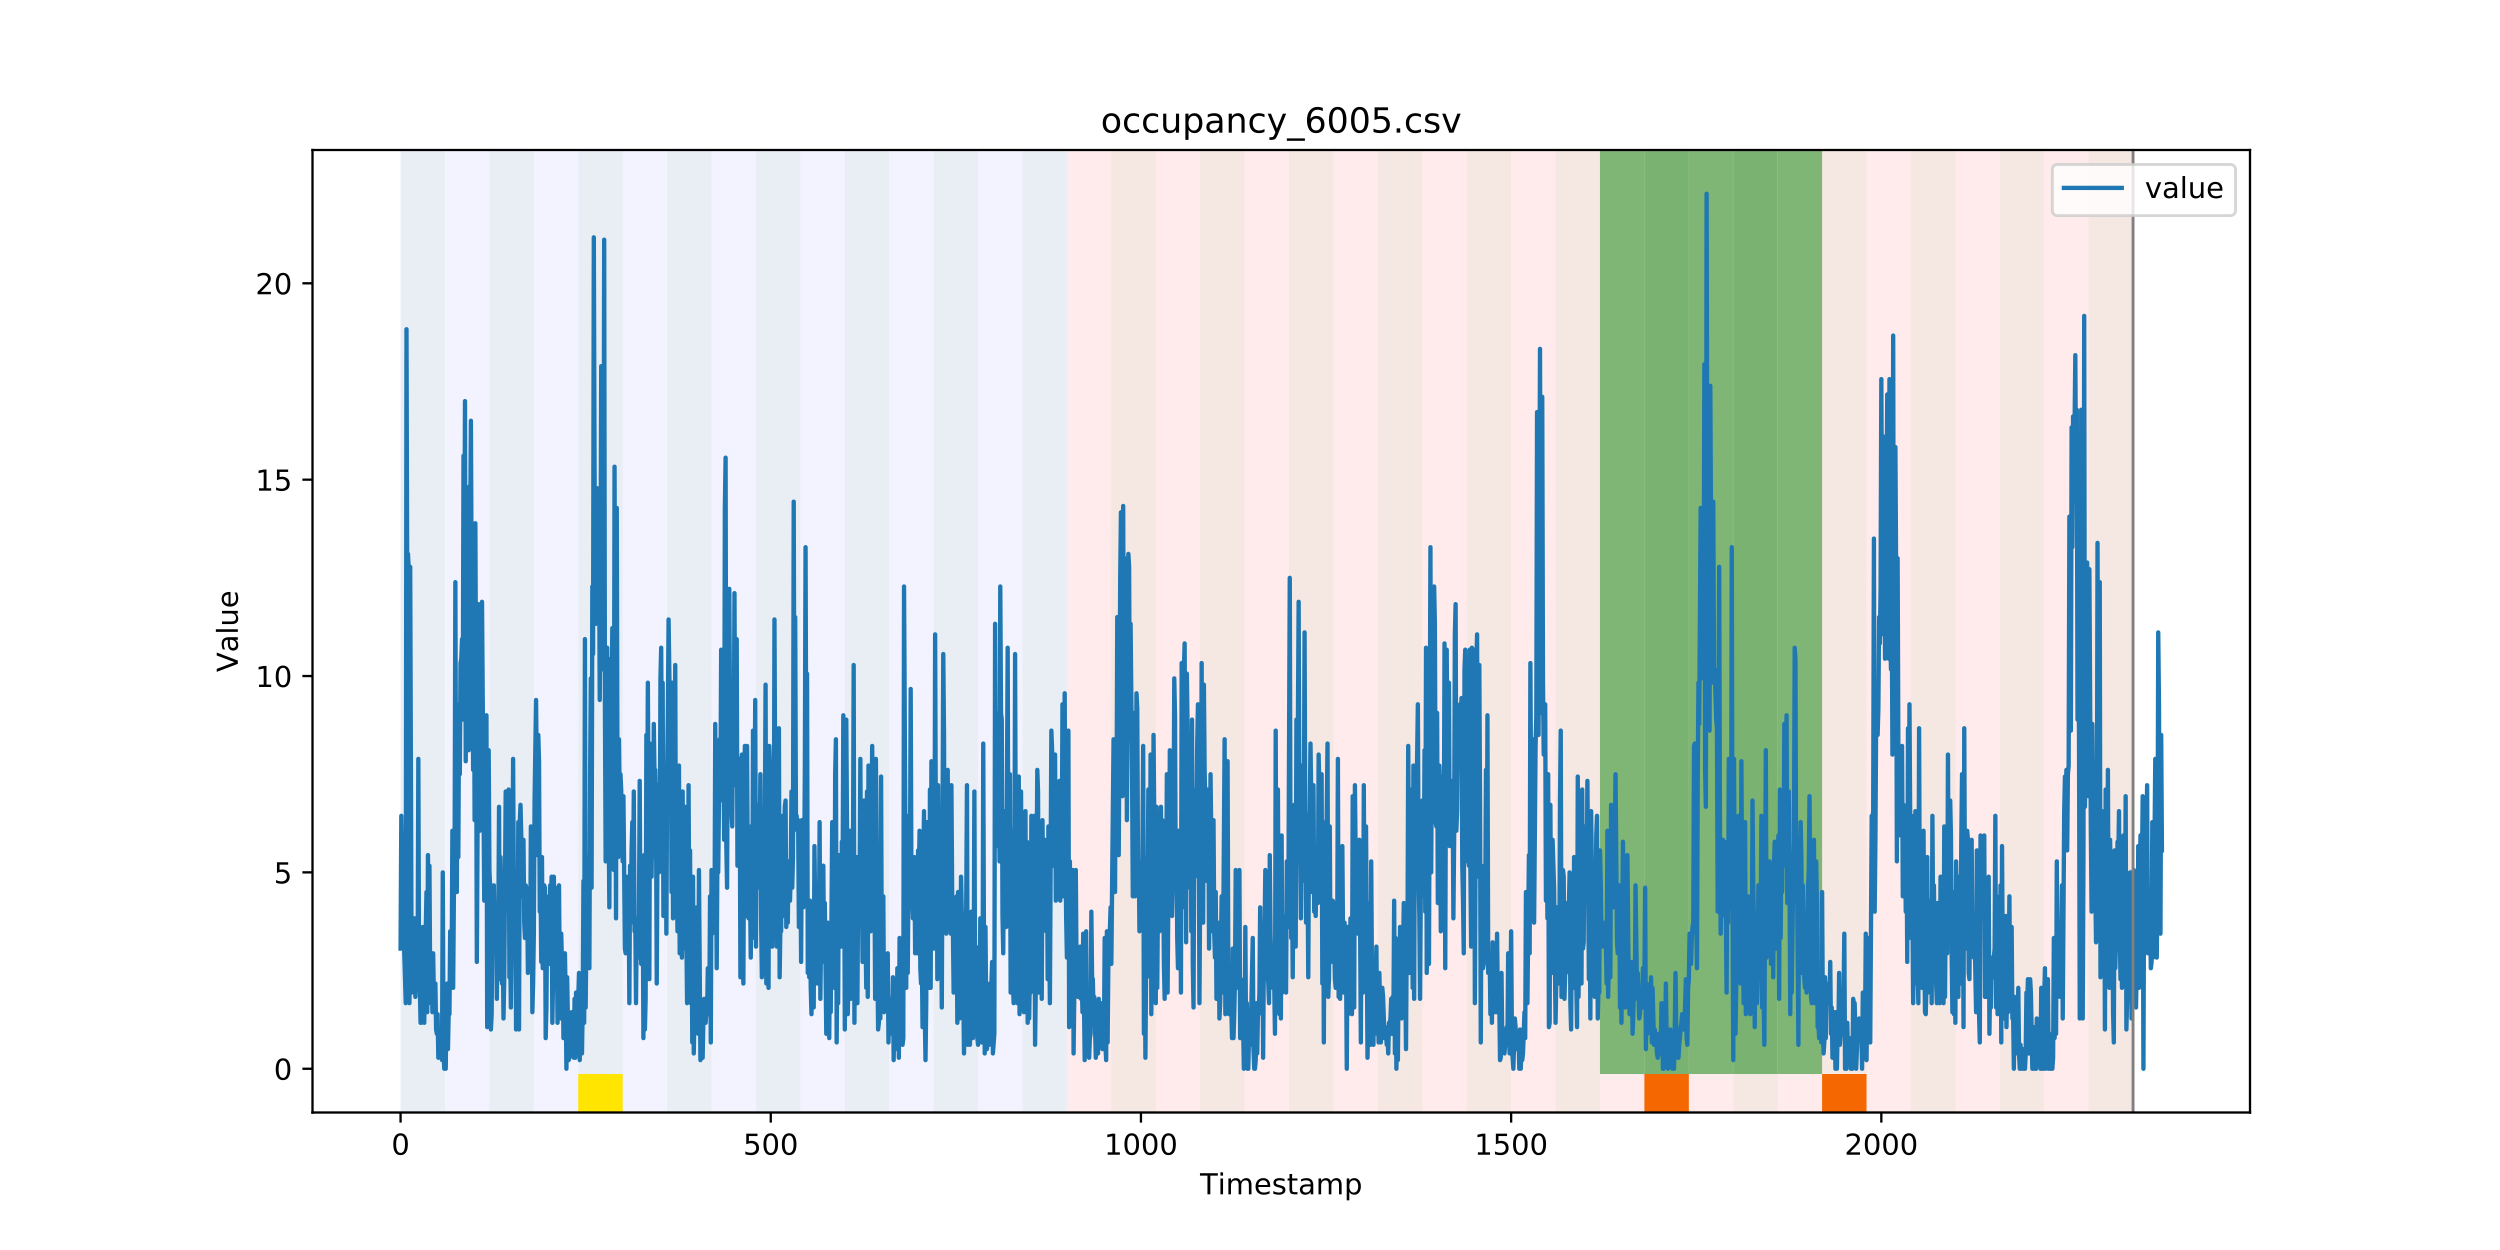<?xml version="1.0" encoding="utf-8" standalone="no"?>
<!DOCTYPE svg PUBLIC "-//W3C//DTD SVG 1.1//EN"
  "http://www.w3.org/Graphics/SVG/1.1/DTD/svg11.dtd">
<!-- Created with matplotlib (https://matplotlib.org/) -->
<svg height="432pt" version="1.1" viewBox="0 0 864 432" width="864pt" xmlns="http://www.w3.org/2000/svg" xmlns:xlink="http://www.w3.org/1999/xlink">
 <defs>
  <style type="text/css">
*{stroke-linecap:butt;stroke-linejoin:round;}
  </style>
 </defs>
 <g id="figure_1">
  <g id="patch_1">
   <path d="M 0 432 
L 864 432 
L 864 0 
L 0 0 
z
" style="fill:#ffffff;"/>
  </g>
  <g id="axes_1">
   <g id="patch_2">
    <path d="M 108 384.48 
L 777.6 384.48 
L 777.6 51.84 
L 108 51.84 
z
" style="fill:#ffffff;"/>
   </g>
   <g id="patch_3">
    <path clip-path="url(#p69a4a70f9c)" d="M 138.436 384.48 
L 138.436 51.84 
L 368.724 51.84 
L 368.724 384.48 
z
" style="fill:#0000ff;opacity:0.05;"/>
   </g>
   <g id="patch_4">
    <path clip-path="url(#p69a4a70f9c)" d="M 368.724 384.48 
L 368.724 51.84 
L 737.185 51.84 
L 737.185 384.48 
z
" style="fill:#ff0000;opacity:0.08;"/>
   </g>
   <g id="patch_5">
    <path clip-path="url(#p69a4a70f9c)" d="M 138.436 384.48 
L 138.436 51.84 
L 153.789 51.84 
L 153.789 384.48 
z
" style="fill:#008000;opacity:0.04;"/>
   </g>
   <g id="patch_6">
    <path clip-path="url(#p69a4a70f9c)" d="M 169.141 384.48 
L 169.141 51.84 
L 184.494 51.84 
L 184.494 384.48 
z
" style="fill:#008000;opacity:0.04;"/>
   </g>
   <g id="patch_7">
    <path clip-path="url(#p69a4a70f9c)" d="M 199.846 384.48 
L 199.846 51.84 
L 215.199 51.84 
L 215.199 384.48 
z
" style="fill:#008000;opacity:0.04;"/>
   </g>
   <g id="patch_8">
    <path clip-path="url(#p69a4a70f9c)" d="M 199.846 384.48 
L 199.846 371.174 
L 215.199 371.174 
L 215.199 384.48 
z
" style="fill:#ffe500;"/>
   </g>
   <g id="patch_9">
    <path clip-path="url(#p69a4a70f9c)" d="M 230.551 384.48 
L 230.551 51.84 
L 245.904 51.84 
L 245.904 384.48 
z
" style="fill:#008000;opacity:0.04;"/>
   </g>
   <g id="patch_10">
    <path clip-path="url(#p69a4a70f9c)" d="M 261.256 384.48 
L 261.256 51.84 
L 276.609 51.84 
L 276.609 384.48 
z
" style="fill:#008000;opacity:0.04;"/>
   </g>
   <g id="patch_11">
    <path clip-path="url(#p69a4a70f9c)" d="M 291.962 384.48 
L 291.962 51.84 
L 307.314 51.84 
L 307.314 384.48 
z
" style="fill:#008000;opacity:0.04;"/>
   </g>
   <g id="patch_12">
    <path clip-path="url(#p69a4a70f9c)" d="M 322.667 384.48 
L 322.667 51.84 
L 338.019 51.84 
L 338.019 384.48 
z
" style="fill:#008000;opacity:0.04;"/>
   </g>
   <g id="patch_13">
    <path clip-path="url(#p69a4a70f9c)" d="M 568.307 384.48 
L 568.307 371.174 
L 583.659 371.174 
L 583.659 384.48 
z
" style="fill:#ff6600;"/>
   </g>
   <g id="patch_14">
    <path clip-path="url(#p69a4a70f9c)" d="M 353.372 384.48 
L 353.372 51.84 
L 368.724 51.84 
L 368.724 384.48 
z
" style="fill:#008000;opacity:0.04;"/>
   </g>
   <g id="patch_15">
    <path clip-path="url(#p69a4a70f9c)" d="M 384.077 384.48 
L 384.077 51.84 
L 399.429 51.84 
L 399.429 384.48 
z
" style="fill:#008000;opacity:0.04;"/>
   </g>
   <g id="patch_16">
    <path clip-path="url(#p69a4a70f9c)" d="M 629.717 384.48 
L 629.717 371.174 
L 645.069 371.174 
L 645.069 384.48 
z
" style="fill:#ff6600;"/>
   </g>
   <g id="patch_17">
    <path clip-path="url(#p69a4a70f9c)" d="M 414.782 384.48 
L 414.782 51.84 
L 430.134 51.84 
L 430.134 384.48 
z
" style="fill:#008000;opacity:0.04;"/>
   </g>
   <g id="patch_18">
    <path clip-path="url(#p69a4a70f9c)" d="M 445.487 384.48 
L 445.487 51.84 
L 460.839 51.84 
L 460.839 384.48 
z
" style="fill:#008000;opacity:0.04;"/>
   </g>
   <g id="patch_19">
    <path clip-path="url(#p69a4a70f9c)" d="M 476.192 384.48 
L 476.192 51.84 
L 491.544 51.84 
L 491.544 384.48 
z
" style="fill:#008000;opacity:0.04;"/>
   </g>
   <g id="patch_20">
    <path clip-path="url(#p69a4a70f9c)" d="M 506.897 384.48 
L 506.897 51.84 
L 522.249 51.84 
L 522.249 384.48 
z
" style="fill:#008000;opacity:0.04;"/>
   </g>
   <g id="patch_21">
    <path clip-path="url(#p69a4a70f9c)" d="M 537.602 384.48 
L 537.602 51.84 
L 552.954 51.84 
L 552.954 384.48 
z
" style="fill:#008000;opacity:0.04;"/>
   </g>
   <g id="patch_22">
    <path clip-path="url(#p69a4a70f9c)" d="M 552.954 371.174 
L 552.954 51.84 
L 568.307 51.84 
L 568.307 371.174 
z
" style="fill:#008000;opacity:0.5;"/>
   </g>
   <g id="patch_23">
    <path clip-path="url(#p69a4a70f9c)" d="M 568.307 384.48 
L 568.307 51.84 
L 583.659 51.84 
L 583.659 384.48 
z
" style="fill:#008000;opacity:0.04;"/>
   </g>
   <g id="patch_24">
    <path clip-path="url(#p69a4a70f9c)" d="M 568.307 371.174 
L 568.307 51.84 
L 583.659 51.84 
L 583.659 371.174 
z
" style="fill:#008000;opacity:0.5;"/>
   </g>
   <g id="patch_25">
    <path clip-path="url(#p69a4a70f9c)" d="M 583.659 371.174 
L 583.659 51.84 
L 599.012 51.84 
L 599.012 371.174 
z
" style="fill:#008000;opacity:0.5;"/>
   </g>
   <g id="patch_26">
    <path clip-path="url(#p69a4a70f9c)" d="M 599.012 384.48 
L 599.012 51.84 
L 614.364 51.84 
L 614.364 384.48 
z
" style="fill:#008000;opacity:0.04;"/>
   </g>
   <g id="patch_27">
    <path clip-path="url(#p69a4a70f9c)" d="M 599.012 371.174 
L 599.012 51.84 
L 614.364 51.84 
L 614.364 371.174 
z
" style="fill:#008000;opacity:0.5;"/>
   </g>
   <g id="patch_28">
    <path clip-path="url(#p69a4a70f9c)" d="M 614.364 371.174 
L 614.364 51.84 
L 629.717 51.84 
L 629.717 371.174 
z
" style="fill:#008000;opacity:0.5;"/>
   </g>
   <g id="patch_29">
    <path clip-path="url(#p69a4a70f9c)" d="M 629.717 384.48 
L 629.717 51.84 
L 645.069 51.84 
L 645.069 384.48 
z
" style="fill:#008000;opacity:0.04;"/>
   </g>
   <g id="patch_30">
    <path clip-path="url(#p69a4a70f9c)" d="M 660.422 384.48 
L 660.422 51.84 
L 675.774 51.84 
L 675.774 384.48 
z
" style="fill:#008000;opacity:0.04;"/>
   </g>
   <g id="patch_31">
    <path clip-path="url(#p69a4a70f9c)" d="M 691.127 384.48 
L 691.127 51.84 
L 706.479 51.84 
L 706.479 384.48 
z
" style="fill:#008000;opacity:0.04;"/>
   </g>
   <g id="patch_32">
    <path clip-path="url(#p69a4a70f9c)" d="M 721.832 384.48 
L 721.832 51.84 
L 737.185 51.84 
L 737.185 384.48 
z
" style="fill:#008000;opacity:0.04;"/>
   </g>
   <g id="matplotlib.axis_1">
    <g id="xtick_1">
     <g id="line2d_1">
      <defs>
       <path d="M 0 0 
L 0 3.5 
" id="m4b57060fbb" style="stroke:#000000;stroke-width:0.8;"/>
      </defs>
      <g>
       <use style="stroke:#000000;stroke-width:0.8;" x="138.436" xlink:href="#m4b57060fbb" y="384.48"/>
      </g>
     </g>
     <g id="text_1">
      <!-- 0 -->
      <defs>
       <path d="M 31.781 66.406 
Q 24.172 66.406 20.328 58.906 
Q 16.5 51.422 16.5 36.375 
Q 16.5 21.391 20.328 13.891 
Q 24.172 6.391 31.781 6.391 
Q 39.453 6.391 43.281 13.891 
Q 47.125 21.391 47.125 36.375 
Q 47.125 51.422 43.281 58.906 
Q 39.453 66.406 31.781 66.406 
z
M 31.781 74.219 
Q 44.047 74.219 50.516 64.516 
Q 56.984 54.828 56.984 36.375 
Q 56.984 17.969 50.516 8.266 
Q 44.047 -1.422 31.781 -1.422 
Q 19.531 -1.422 13.062 8.266 
Q 6.594 17.969 6.594 36.375 
Q 6.594 54.828 13.062 64.516 
Q 19.531 74.219 31.781 74.219 
z
" id="DejaVuSans-48"/>
      </defs>
      <g transform="translate(135.255 399.078)scale(0.1 -0.1)">
       <use xlink:href="#DejaVuSans-48"/>
      </g>
     </g>
    </g>
    <g id="xtick_2">
     <g id="line2d_2">
      <g>
       <use style="stroke:#000000;stroke-width:0.8;" x="266.374" xlink:href="#m4b57060fbb" y="384.48"/>
      </g>
     </g>
     <g id="text_2">
      <!-- 500 -->
      <defs>
       <path d="M 10.797 72.906 
L 49.516 72.906 
L 49.516 64.594 
L 19.828 64.594 
L 19.828 46.734 
Q 21.969 47.469 24.109 47.828 
Q 26.266 48.188 28.422 48.188 
Q 40.625 48.188 47.75 41.5 
Q 54.891 34.812 54.891 23.391 
Q 54.891 11.625 47.562 5.094 
Q 40.234 -1.422 26.906 -1.422 
Q 22.312 -1.422 17.547 -0.641 
Q 12.797 0.141 7.719 1.703 
L 7.719 11.625 
Q 12.109 9.234 16.797 8.062 
Q 21.484 6.891 26.703 6.891 
Q 35.156 6.891 40.078 11.328 
Q 45.016 15.766 45.016 23.391 
Q 45.016 31 40.078 35.438 
Q 35.156 39.891 26.703 39.891 
Q 22.75 39.891 18.812 39.016 
Q 14.891 38.141 10.797 36.281 
z
" id="DejaVuSans-53"/>
      </defs>
      <g transform="translate(256.83 399.078)scale(0.1 -0.1)">
       <use xlink:href="#DejaVuSans-53"/>
       <use x="63.623" xlink:href="#DejaVuSans-48"/>
       <use x="127.246" xlink:href="#DejaVuSans-48"/>
      </g>
     </g>
    </g>
    <g id="xtick_3">
     <g id="line2d_3">
      <g>
       <use style="stroke:#000000;stroke-width:0.8;" x="394.312" xlink:href="#m4b57060fbb" y="384.48"/>
      </g>
     </g>
     <g id="text_3">
      <!-- 1000 -->
      <defs>
       <path d="M 12.406 8.297 
L 28.516 8.297 
L 28.516 63.922 
L 10.984 60.406 
L 10.984 69.391 
L 28.422 72.906 
L 38.281 72.906 
L 38.281 8.297 
L 54.391 8.297 
L 54.391 0 
L 12.406 0 
z
" id="DejaVuSans-49"/>
      </defs>
      <g transform="translate(381.587 399.078)scale(0.1 -0.1)">
       <use xlink:href="#DejaVuSans-49"/>
       <use x="63.623" xlink:href="#DejaVuSans-48"/>
       <use x="127.246" xlink:href="#DejaVuSans-48"/>
       <use x="190.869" xlink:href="#DejaVuSans-48"/>
      </g>
     </g>
    </g>
    <g id="xtick_4">
     <g id="line2d_4">
      <g>
       <use style="stroke:#000000;stroke-width:0.8;" x="522.249" xlink:href="#m4b57060fbb" y="384.48"/>
      </g>
     </g>
     <g id="text_4">
      <!-- 1500 -->
      <g transform="translate(509.524 399.078)scale(0.1 -0.1)">
       <use xlink:href="#DejaVuSans-49"/>
       <use x="63.623" xlink:href="#DejaVuSans-53"/>
       <use x="127.246" xlink:href="#DejaVuSans-48"/>
       <use x="190.869" xlink:href="#DejaVuSans-48"/>
      </g>
     </g>
    </g>
    <g id="xtick_5">
     <g id="line2d_5">
      <g>
       <use style="stroke:#000000;stroke-width:0.8;" x="650.187" xlink:href="#m4b57060fbb" y="384.48"/>
      </g>
     </g>
     <g id="text_5">
      <!-- 2000 -->
      <defs>
       <path d="M 19.188 8.297 
L 53.609 8.297 
L 53.609 0 
L 7.328 0 
L 7.328 8.297 
Q 12.938 14.109 22.625 23.891 
Q 32.328 33.688 34.812 36.531 
Q 39.547 41.844 41.422 45.531 
Q 43.312 49.219 43.312 52.781 
Q 43.312 58.594 39.234 62.25 
Q 35.156 65.922 28.609 65.922 
Q 23.969 65.922 18.812 64.312 
Q 13.672 62.703 7.812 59.422 
L 7.812 69.391 
Q 13.766 71.781 18.938 73 
Q 24.125 74.219 28.422 74.219 
Q 39.75 74.219 46.484 68.547 
Q 53.219 62.891 53.219 53.422 
Q 53.219 48.922 51.531 44.891 
Q 49.859 40.875 45.406 35.406 
Q 44.188 33.984 37.641 27.219 
Q 31.109 20.453 19.188 8.297 
z
" id="DejaVuSans-50"/>
      </defs>
      <g transform="translate(637.462 399.078)scale(0.1 -0.1)">
       <use xlink:href="#DejaVuSans-50"/>
       <use x="63.623" xlink:href="#DejaVuSans-48"/>
       <use x="127.246" xlink:href="#DejaVuSans-48"/>
       <use x="190.869" xlink:href="#DejaVuSans-48"/>
      </g>
     </g>
    </g>
    <g id="text_6">
     <!-- Timestamp -->
     <defs>
      <path d="M -0.297 72.906 
L 61.375 72.906 
L 61.375 64.594 
L 35.5 64.594 
L 35.5 0 
L 25.594 0 
L 25.594 64.594 
L -0.297 64.594 
z
" id="DejaVuSans-84"/>
      <path d="M 9.422 54.688 
L 18.406 54.688 
L 18.406 0 
L 9.422 0 
z
M 9.422 75.984 
L 18.406 75.984 
L 18.406 64.594 
L 9.422 64.594 
z
" id="DejaVuSans-105"/>
      <path d="M 52 44.188 
Q 55.375 50.25 60.062 53.125 
Q 64.75 56 71.094 56 
Q 79.641 56 84.281 50.016 
Q 88.922 44.047 88.922 33.016 
L 88.922 0 
L 79.891 0 
L 79.891 32.719 
Q 79.891 40.578 77.094 44.375 
Q 74.312 48.188 68.609 48.188 
Q 61.625 48.188 57.562 43.547 
Q 53.516 38.922 53.516 30.906 
L 53.516 0 
L 44.484 0 
L 44.484 32.719 
Q 44.484 40.625 41.703 44.406 
Q 38.922 48.188 33.109 48.188 
Q 26.219 48.188 22.156 43.531 
Q 18.109 38.875 18.109 30.906 
L 18.109 0 
L 9.078 0 
L 9.078 54.688 
L 18.109 54.688 
L 18.109 46.188 
Q 21.188 51.219 25.484 53.609 
Q 29.781 56 35.688 56 
Q 41.656 56 45.828 52.969 
Q 50 49.953 52 44.188 
z
" id="DejaVuSans-109"/>
      <path d="M 56.203 29.594 
L 56.203 25.203 
L 14.891 25.203 
Q 15.484 15.922 20.484 11.062 
Q 25.484 6.203 34.422 6.203 
Q 39.594 6.203 44.453 7.469 
Q 49.312 8.734 54.109 11.281 
L 54.109 2.781 
Q 49.266 0.734 44.188 -0.344 
Q 39.109 -1.422 33.891 -1.422 
Q 20.797 -1.422 13.156 6.188 
Q 5.516 13.812 5.516 26.812 
Q 5.516 40.234 12.766 48.109 
Q 20.016 56 32.328 56 
Q 43.359 56 49.781 48.891 
Q 56.203 41.797 56.203 29.594 
z
M 47.219 32.234 
Q 47.125 39.594 43.094 43.984 
Q 39.062 48.391 32.422 48.391 
Q 24.906 48.391 20.391 44.141 
Q 15.875 39.891 15.188 32.172 
z
" id="DejaVuSans-101"/>
      <path d="M 44.281 53.078 
L 44.281 44.578 
Q 40.484 46.531 36.375 47.5 
Q 32.281 48.484 27.875 48.484 
Q 21.188 48.484 17.844 46.438 
Q 14.5 44.391 14.5 40.281 
Q 14.5 37.156 16.891 35.375 
Q 19.281 33.594 26.516 31.984 
L 29.594 31.297 
Q 39.156 29.25 43.188 25.516 
Q 47.219 21.781 47.219 15.094 
Q 47.219 7.469 41.188 3.016 
Q 35.156 -1.422 24.609 -1.422 
Q 20.219 -1.422 15.453 -0.562 
Q 10.688 0.297 5.422 2 
L 5.422 11.281 
Q 10.406 8.688 15.234 7.391 
Q 20.062 6.109 24.812 6.109 
Q 31.156 6.109 34.562 8.281 
Q 37.984 10.453 37.984 14.406 
Q 37.984 18.062 35.516 20.016 
Q 33.062 21.969 24.703 23.781 
L 21.578 24.516 
Q 13.234 26.266 9.516 29.906 
Q 5.812 33.547 5.812 39.891 
Q 5.812 47.609 11.281 51.797 
Q 16.75 56 26.812 56 
Q 31.781 56 36.172 55.266 
Q 40.578 54.547 44.281 53.078 
z
" id="DejaVuSans-115"/>
      <path d="M 18.312 70.219 
L 18.312 54.688 
L 36.812 54.688 
L 36.812 47.703 
L 18.312 47.703 
L 18.312 18.016 
Q 18.312 11.328 20.141 9.422 
Q 21.969 7.516 27.594 7.516 
L 36.812 7.516 
L 36.812 0 
L 27.594 0 
Q 17.188 0 13.234 3.875 
Q 9.281 7.766 9.281 18.016 
L 9.281 47.703 
L 2.688 47.703 
L 2.688 54.688 
L 9.281 54.688 
L 9.281 70.219 
z
" id="DejaVuSans-116"/>
      <path d="M 34.281 27.484 
Q 23.391 27.484 19.188 25 
Q 14.984 22.516 14.984 16.5 
Q 14.984 11.719 18.141 8.906 
Q 21.297 6.109 26.703 6.109 
Q 34.188 6.109 38.703 11.406 
Q 43.219 16.703 43.219 25.484 
L 43.219 27.484 
z
M 52.203 31.203 
L 52.203 0 
L 43.219 0 
L 43.219 8.297 
Q 40.141 3.328 35.547 0.953 
Q 30.953 -1.422 24.312 -1.422 
Q 15.922 -1.422 10.953 3.297 
Q 6 8.016 6 15.922 
Q 6 25.141 12.172 29.828 
Q 18.359 34.516 30.609 34.516 
L 43.219 34.516 
L 43.219 35.406 
Q 43.219 41.609 39.141 45 
Q 35.062 48.391 27.688 48.391 
Q 23 48.391 18.547 47.266 
Q 14.109 46.141 10.016 43.891 
L 10.016 52.203 
Q 14.938 54.109 19.578 55.047 
Q 24.219 56 28.609 56 
Q 40.484 56 46.344 49.844 
Q 52.203 43.703 52.203 31.203 
z
" id="DejaVuSans-97"/>
      <path d="M 18.109 8.203 
L 18.109 -20.797 
L 9.078 -20.797 
L 9.078 54.688 
L 18.109 54.688 
L 18.109 46.391 
Q 20.953 51.266 25.266 53.625 
Q 29.594 56 35.594 56 
Q 45.562 56 51.781 48.094 
Q 58.016 40.188 58.016 27.297 
Q 58.016 14.406 51.781 6.484 
Q 45.562 -1.422 35.594 -1.422 
Q 29.594 -1.422 25.266 0.953 
Q 20.953 3.328 18.109 8.203 
z
M 48.688 27.297 
Q 48.688 37.203 44.609 42.844 
Q 40.531 48.484 33.406 48.484 
Q 26.266 48.484 22.188 42.844 
Q 18.109 37.203 18.109 27.297 
Q 18.109 17.391 22.188 11.75 
Q 26.266 6.109 33.406 6.109 
Q 40.531 6.109 44.609 11.75 
Q 48.688 17.391 48.688 27.297 
z
" id="DejaVuSans-112"/>
     </defs>
     <g transform="translate(414.739 412.757)scale(0.1 -0.1)">
      <use xlink:href="#DejaVuSans-84"/>
      <use x="61.037" xlink:href="#DejaVuSans-105"/>
      <use x="88.82" xlink:href="#DejaVuSans-109"/>
      <use x="186.232" xlink:href="#DejaVuSans-101"/>
      <use x="247.756" xlink:href="#DejaVuSans-115"/>
      <use x="299.855" xlink:href="#DejaVuSans-116"/>
      <use x="339.064" xlink:href="#DejaVuSans-97"/>
      <use x="400.344" xlink:href="#DejaVuSans-109"/>
      <use x="497.756" xlink:href="#DejaVuSans-112"/>
     </g>
    </g>
   </g>
   <g id="matplotlib.axis_2">
    <g id="ytick_1">
     <g id="line2d_6">
      <defs>
       <path d="M 0 0 
L -3.5 0 
" id="m27f8c399d2" style="stroke:#000000;stroke-width:0.8;"/>
      </defs>
      <g>
       <use style="stroke:#000000;stroke-width:0.8;" x="108" xlink:href="#m27f8c399d2" y="369.36"/>
      </g>
     </g>
     <g id="text_7">
      <!-- 0 -->
      <g transform="translate(94.638 373.159)scale(0.1 -0.1)">
       <use xlink:href="#DejaVuSans-48"/>
      </g>
     </g>
    </g>
    <g id="ytick_2">
     <g id="line2d_7">
      <g>
       <use style="stroke:#000000;stroke-width:0.8;" x="108" xlink:href="#m27f8c399d2" y="301.496"/>
      </g>
     </g>
     <g id="text_8">
      <!-- 5 -->
      <g transform="translate(94.638 305.296)scale(0.1 -0.1)">
       <use xlink:href="#DejaVuSans-53"/>
      </g>
     </g>
    </g>
    <g id="ytick_3">
     <g id="line2d_8">
      <g>
       <use style="stroke:#000000;stroke-width:0.8;" x="108" xlink:href="#m27f8c399d2" y="233.633"/>
      </g>
     </g>
     <g id="text_9">
      <!-- 10 -->
      <g transform="translate(88.275 237.432)scale(0.1 -0.1)">
       <use xlink:href="#DejaVuSans-49"/>
       <use x="63.623" xlink:href="#DejaVuSans-48"/>
      </g>
     </g>
    </g>
    <g id="ytick_4">
     <g id="line2d_9">
      <g>
       <use style="stroke:#000000;stroke-width:0.8;" x="108" xlink:href="#m27f8c399d2" y="165.769"/>
      </g>
     </g>
     <g id="text_10">
      <!-- 15 -->
      <g transform="translate(88.275 169.569)scale(0.1 -0.1)">
       <use xlink:href="#DejaVuSans-49"/>
       <use x="63.623" xlink:href="#DejaVuSans-53"/>
      </g>
     </g>
    </g>
    <g id="ytick_5">
     <g id="line2d_10">
      <g>
       <use style="stroke:#000000;stroke-width:0.8;" x="108" xlink:href="#m27f8c399d2" y="97.906"/>
      </g>
     </g>
     <g id="text_11">
      <!-- 20 -->
      <g transform="translate(88.275 101.705)scale(0.1 -0.1)">
       <use xlink:href="#DejaVuSans-50"/>
       <use x="63.623" xlink:href="#DejaVuSans-48"/>
      </g>
     </g>
    </g>
    <g id="text_12">
     <!-- Value -->
     <defs>
      <path d="M 28.609 0 
L 0.781 72.906 
L 11.078 72.906 
L 34.188 11.531 
L 57.328 72.906 
L 67.578 72.906 
L 39.797 0 
z
" id="DejaVuSans-86"/>
      <path d="M 9.422 75.984 
L 18.406 75.984 
L 18.406 0 
L 9.422 0 
z
" id="DejaVuSans-108"/>
      <path d="M 8.5 21.578 
L 8.5 54.688 
L 17.484 54.688 
L 17.484 21.922 
Q 17.484 14.156 20.5 10.266 
Q 23.531 6.391 29.594 6.391 
Q 36.859 6.391 41.078 11.031 
Q 45.312 15.672 45.312 23.688 
L 45.312 54.688 
L 54.297 54.688 
L 54.297 0 
L 45.312 0 
L 45.312 8.406 
Q 42.047 3.422 37.719 1 
Q 33.406 -1.422 27.688 -1.422 
Q 18.266 -1.422 13.375 4.438 
Q 8.5 10.297 8.5 21.578 
z
M 31.109 56 
z
" id="DejaVuSans-117"/>
     </defs>
     <g transform="translate(82.195 232.273)rotate(-90)scale(0.1 -0.1)">
      <use xlink:href="#DejaVuSans-86"/>
      <use x="68.299" xlink:href="#DejaVuSans-97"/>
      <use x="129.578" xlink:href="#DejaVuSans-108"/>
      <use x="157.361" xlink:href="#DejaVuSans-117"/>
      <use x="220.74" xlink:href="#DejaVuSans-101"/>
     </g>
    </g>
   </g>
   <g id="line2d_11">
    <path clip-path="url(#p69a4a70f9c)" d="M 138.436 327.828 
L 138.692 281.952 
L 139.204 317.377 
L 139.46 308.283 
L 139.716 329.456 
L 140.227 346.694 
L 140.483 113.786 
L 140.739 206.487 
L 140.995 191.422 
L 141.251 196.715 
L 141.507 346.694 
L 141.763 195.901 
L 142.274 343.029 
L 142.53 318.87 
L 142.786 332.442 
L 143.042 317.377 
L 143.298 317.377 
L 143.554 344.522 
L 143.81 334.614 
L 144.066 338.414 
L 144.321 338.414 
L 144.577 262.271 
L 144.833 338.414 
L 145.089 341.4 
L 145.345 353.48 
L 145.601 353.48 
L 145.857 348.187 
L 146.113 320.363 
L 146.368 332.442 
L 146.624 353.48 
L 146.88 322.67 
L 147.136 321.856 
L 147.392 308.283 
L 147.648 349.815 
L 147.904 295.524 
L 148.16 346.694 
L 148.415 299.189 
L 148.671 341.4 
L 149.183 329.456 
L 149.439 349.815 
L 149.695 329.456 
L 149.951 344.522 
L 150.207 343.029 
L 150.463 339.907 
L 150.718 355.787 
L 150.974 357.28 
L 151.23 350.494 
L 151.486 365.56 
L 151.742 364.067 
L 151.998 355.787 
L 152.254 355.787 
L 152.51 362.574 
L 152.765 366.374 
L 153.021 301.496 
L 153.277 362.574 
L 153.533 369.36 
L 153.789 362.574 
L 154.045 369.36 
L 154.301 346.694 
L 154.557 339.907 
L 154.812 362.574 
L 155.068 349.815 
L 155.324 350.494 
L 155.58 321.856 
L 155.836 334.614 
L 156.092 334.614 
L 156.348 287.109 
L 156.604 341.4 
L 156.859 309.776 
L 157.115 295.524 
L 157.371 201.194 
L 157.627 290.231 
L 157.883 308.283 
L 158.139 243.405 
L 158.395 296.203 
L 158.651 244.898 
L 158.906 267.565 
L 159.162 229.154 
L 159.418 227.661 
L 159.674 220.875 
L 159.93 248.699 
L 160.186 157.49 
L 160.442 207.98 
L 160.698 138.624 
L 160.953 263.086 
L 161.465 174.863 
L 161.977 259.285 
L 162.233 168.077 
L 162.489 183.821 
L 162.745 145.41 
L 163 202.687 
L 163.256 219.246 
L 163.512 266.072 
L 163.768 214.088 
L 164.024 283.445 
L 164.28 180.835 
L 164.536 241.234 
L 164.792 332.442 
L 165.047 285.616 
L 165.303 208.795 
L 165.815 287.109 
L 166.071 267.565 
L 166.583 207.98 
L 167.35 311.269 
L 167.606 276.658 
L 168.118 247.206 
L 168.374 354.973 
L 168.886 259.285 
L 169.141 300.682 
L 169.397 306.79 
L 169.653 355.787 
L 169.909 350.494 
L 170.165 312.083 
L 170.421 324.163 
L 170.677 305.975 
L 170.933 324.163 
L 171.188 329.456 
L 171.444 317.377 
L 171.7 345.201 
L 171.956 316.562 
L 172.212 321.856 
L 172.468 278.83 
L 172.724 338.414 
L 172.98 296.203 
L 173.235 313.576 
L 173.491 339.907 
L 173.747 324.163 
L 174.003 351.987 
L 174.259 338.414 
L 174.771 273.537 
L 175.027 305.975 
L 175.282 308.283 
L 175.538 302.989 
L 175.794 272.858 
L 176.05 337.736 
L 176.306 327.828 
L 176.562 348.187 
L 176.818 324.163 
L 177.074 312.083 
L 177.329 262.271 
L 177.585 311.269 
L 177.841 325.656 
L 178.097 300.682 
L 178.353 355.787 
L 178.609 302.989 
L 178.865 339.907 
L 179.121 284.123 
L 179.376 355.787 
L 179.632 284.123 
L 179.888 278.151 
L 180.144 288.738 
L 180.4 309.776 
L 180.912 290.231 
L 181.168 318.87 
L 181.423 324.163 
L 181.679 305.975 
L 181.935 306.79 
L 182.191 311.269 
L 182.447 336.243 
L 182.703 327.149 
L 182.959 327.149 
L 183.215 330.949 
L 183.47 285.616 
L 183.726 301.496 
L 183.982 349.815 
L 184.238 339.907 
L 184.494 322.67 
L 184.75 276.658 
L 185.262 241.912 
L 185.773 295.524 
L 186.029 253.992 
L 186.285 263.086 
L 186.541 315.069 
L 186.797 304.482 
L 187.053 332.442 
L 187.309 296.203 
L 187.564 334.614 
L 188.076 305.975 
L 188.332 306.79 
L 188.588 358.773 
L 188.844 348.187 
L 189.1 315.069 
L 189.356 313.576 
L 189.611 309.776 
L 189.867 333.121 
L 190.123 305.975 
L 190.379 312.083 
L 190.635 302.989 
L 190.891 353.48 
L 191.147 337.736 
L 191.403 302.989 
L 191.658 316.562 
L 191.914 306.79 
L 192.17 318.87 
L 192.426 321.856 
L 192.682 353.48 
L 193.194 305.975 
L 193.45 338.414 
L 193.705 351.987 
L 193.961 322.67 
L 194.217 333.121 
L 194.473 334.614 
L 194.729 358.773 
L 194.985 348.187 
L 195.241 329.456 
L 195.497 344.522 
L 195.752 369.36 
L 196.008 337.736 
L 196.52 366.374 
L 196.776 365.56 
L 197.032 355.787 
L 197.544 349.815 
L 197.799 362.574 
L 198.055 361.081 
L 198.311 365.56 
L 198.567 345.201 
L 198.823 365.56 
L 199.079 343.029 
L 199.335 355.787 
L 199.591 353.48 
L 200.102 336.243 
L 200.358 366.374 
L 200.614 346.694 
L 200.87 344.522 
L 201.126 364.067 
L 201.382 348.187 
L 201.638 304.482 
L 201.893 353.48 
L 202.149 220.875 
L 202.405 348.187 
L 202.917 296.203 
L 203.173 313.576 
L 203.429 320.363 
L 203.685 334.614 
L 203.94 268.379 
L 204.196 234.447 
L 204.452 306.79 
L 204.708 202.687 
L 204.964 226.032 
L 205.22 82.026 
L 205.476 161.29 
L 205.732 204.994 
L 205.987 215.581 
L 206.243 180.156 
L 206.499 168.755 
L 206.755 214.088 
L 207.011 180.835 
L 207.267 241.912 
L 207.523 206.487 
L 207.779 126.544 
L 208.034 207.98 
L 208.29 231.326 
L 208.546 218.567 
L 208.802 82.84 
L 209.058 243.405 
L 209.314 297.696 
L 209.57 232.819 
L 209.826 223.861 
L 210.081 290.231 
L 210.337 281.952 
L 210.593 313.576 
L 210.849 229.833 
L 211.105 227.661 
L 211.361 243.405 
L 211.617 217.074 
L 212.128 300.682 
L 212.384 161.29 
L 212.896 317.377 
L 213.152 175.542 
L 213.408 276.658 
L 213.664 296.203 
L 213.92 255.485 
L 214.175 278.151 
L 214.431 267.565 
L 214.687 272.858 
L 214.943 290.91 
L 215.199 297.696 
L 215.455 275.165 
L 215.967 327.828 
L 216.222 329.456 
L 216.478 308.283 
L 216.734 302.989 
L 216.99 321.856 
L 217.246 306.79 
L 217.502 346.694 
L 217.758 299.189 
L 218.014 318.87 
L 218.269 293.896 
L 218.525 284.123 
L 218.781 306.79 
L 219.037 273.537 
L 219.293 321.856 
L 219.549 317.377 
L 219.805 346.694 
L 220.061 318.87 
L 220.316 330.949 
L 220.572 330.949 
L 220.828 316.562 
L 221.084 269.872 
L 221.34 320.363 
L 221.596 333.121 
L 221.852 313.576 
L 222.108 306.79 
L 222.363 358.773 
L 222.619 295.524 
L 222.875 355.787 
L 223.131 345.201 
L 223.387 253.992 
L 223.643 293.896 
L 223.899 235.94 
L 224.41 338.414 
L 224.666 256.978 
L 224.922 264.579 
L 225.178 302.989 
L 225.434 275.165 
L 225.69 296.203 
L 225.946 250.192 
L 226.202 267.565 
L 226.457 266.072 
L 226.713 278.151 
L 226.969 339.907 
L 227.225 292.403 
L 227.481 271.365 
L 227.737 301.496 
L 227.993 299.189 
L 228.249 234.447 
L 228.504 223.861 
L 228.76 268.379 
L 229.016 235.94 
L 229.272 316.562 
L 229.528 313.576 
L 229.784 315.069 
L 230.04 271.365 
L 230.296 322.67 
L 230.551 269.872 
L 230.807 247.206 
L 231.063 214.088 
L 231.575 251.685 
L 231.831 235.94 
L 232.087 308.283 
L 232.343 235.94 
L 232.598 317.377 
L 232.854 271.365 
L 233.11 290.91 
L 233.366 229.833 
L 233.622 316.562 
L 233.878 297.696 
L 234.134 321.856 
L 234.39 267.565 
L 234.645 264.579 
L 234.901 329.456 
L 235.413 320.363 
L 235.669 330.949 
L 235.925 273.537 
L 236.181 327.828 
L 236.437 324.163 
L 236.692 278.83 
L 236.948 321.856 
L 237.204 322.67 
L 237.46 346.694 
L 237.716 327.149 
L 237.972 271.365 
L 238.228 327.828 
L 238.484 293.896 
L 238.739 346.694 
L 238.995 315.069 
L 239.251 360.266 
L 239.507 302.989 
L 239.763 364.067 
L 240.275 333.121 
L 240.531 325.656 
L 240.786 313.576 
L 241.042 327.149 
L 241.298 357.28 
L 241.554 300.682 
L 242.066 366.374 
L 242.578 355.787 
L 242.833 365.56 
L 243.089 351.987 
L 243.345 345.201 
L 243.857 353.48 
L 244.113 349.815 
L 244.369 350.494 
L 244.625 334.614 
L 244.88 345.201 
L 245.136 350.494 
L 245.392 309.776 
L 245.648 360.266 
L 245.904 300.682 
L 246.16 322.67 
L 246.416 320.363 
L 246.672 305.975 
L 246.927 320.363 
L 247.183 250.192 
L 247.695 334.614 
L 247.951 292.403 
L 248.207 301.496 
L 248.719 255.485 
L 248.974 276.658 
L 249.23 224.539 
L 249.486 256.978 
L 249.742 246.391 
L 249.998 250.192 
L 250.254 290.231 
L 250.51 175.542 
L 250.766 158.169 
L 251.021 292.403 
L 251.277 306.79 
L 251.533 246.391 
L 251.789 241.912 
L 252.045 203.501 
L 252.301 253.992 
L 252.557 251.685 
L 252.813 280.323 
L 253.068 285.616 
L 253.324 248.699 
L 253.58 264.579 
L 253.836 204.994 
L 254.092 271.365 
L 254.604 220.875 
L 254.86 299.189 
L 255.115 276.658 
L 255.371 290.91 
L 255.627 262.271 
L 255.883 337.736 
L 256.139 273.537 
L 256.395 260.778 
L 256.651 329.456 
L 256.907 339.907 
L 257.162 285.616 
L 257.418 257.792 
L 257.674 315.069 
L 257.93 316.562 
L 258.186 257.792 
L 258.442 304.482 
L 258.698 317.377 
L 258.954 285.616 
L 259.465 330.949 
L 259.721 293.896 
L 259.977 324.163 
L 260.233 252.499 
L 260.489 308.283 
L 260.745 288.738 
L 261.001 241.912 
L 261.256 327.149 
L 261.512 278.151 
L 261.768 306.79 
L 262.024 292.403 
L 262.28 302.989 
L 262.536 290.91 
L 262.792 267.565 
L 263.048 318.87 
L 263.303 337.736 
L 263.559 300.682 
L 263.815 281.952 
L 264.071 336.243 
L 264.583 236.619 
L 264.839 339.907 
L 265.095 278.83 
L 265.35 276.658 
L 265.606 341.4 
L 265.862 257.792 
L 266.118 266.072 
L 266.374 293.896 
L 266.63 306.79 
L 266.886 327.149 
L 267.142 281.952 
L 267.398 313.576 
L 267.653 214.088 
L 267.909 271.365 
L 268.165 256.978 
L 268.421 327.149 
L 268.677 325.656 
L 268.933 309.776 
L 269.189 251.685 
L 269.445 337.736 
L 269.7 320.363 
L 269.956 321.856 
L 270.212 285.616 
L 270.468 281.952 
L 270.724 316.562 
L 270.98 290.231 
L 271.236 278.83 
L 271.492 276.658 
L 271.747 320.363 
L 272.003 309.776 
L 272.259 318.87 
L 272.515 297.696 
L 272.771 297.696 
L 273.027 311.269 
L 273.283 301.496 
L 273.539 273.537 
L 273.794 306.79 
L 274.05 296.203 
L 274.306 173.37 
L 274.562 266.072 
L 274.818 213.274 
L 275.074 283.445 
L 275.33 281.952 
L 275.586 287.109 
L 275.841 283.445 
L 276.097 320.363 
L 276.353 301.496 
L 276.609 293.896 
L 276.865 332.442 
L 277.121 283.445 
L 277.377 312.083 
L 277.633 313.576 
L 277.888 304.482 
L 278.144 267.565 
L 278.4 189.114 
L 278.656 271.365 
L 278.912 232.819 
L 279.168 336.243 
L 279.424 317.377 
L 279.68 337.736 
L 279.935 311.269 
L 280.191 341.4 
L 280.447 350.494 
L 280.703 312.083 
L 280.959 337.736 
L 281.215 348.187 
L 281.471 292.403 
L 281.727 315.069 
L 281.982 324.163 
L 282.238 311.269 
L 282.494 339.907 
L 282.75 306.79 
L 283.006 324.163 
L 283.262 284.123 
L 283.518 345.201 
L 283.774 321.856 
L 284.029 325.656 
L 284.285 322.67 
L 284.541 299.189 
L 284.797 332.442 
L 285.053 312.083 
L 285.565 357.28 
L 285.821 344.522 
L 286.076 318.87 
L 286.332 320.363 
L 286.588 358.773 
L 286.844 320.363 
L 287.1 349.815 
L 287.612 284.123 
L 287.868 306.79 
L 288.123 297.696 
L 288.379 341.4 
L 288.635 267.565 
L 288.891 255.485 
L 289.147 360.266 
L 289.403 329.456 
L 289.659 346.694 
L 289.915 295.524 
L 290.17 318.87 
L 290.426 321.856 
L 290.682 327.149 
L 290.938 290.91 
L 291.194 305.975 
L 291.45 247.206 
L 291.706 278.151 
L 291.962 355.787 
L 292.473 248.699 
L 292.729 287.109 
L 292.985 350.494 
L 293.497 322.67 
L 293.753 287.109 
L 294.009 345.201 
L 294.264 316.562 
L 294.52 301.496 
L 294.776 301.496 
L 295.032 229.833 
L 295.288 353.48 
L 295.544 305.975 
L 296.056 296.203 
L 296.311 346.694 
L 296.567 309.776 
L 296.823 312.083 
L 297.079 308.283 
L 297.335 262.271 
L 297.591 311.269 
L 297.847 300.682 
L 298.103 332.442 
L 298.358 293.896 
L 298.614 276.658 
L 298.87 330.949 
L 299.126 322.67 
L 299.382 341.4 
L 299.638 273.537 
L 299.894 344.522 
L 300.15 264.579 
L 300.405 275.165 
L 300.917 321.856 
L 301.429 257.792 
L 301.941 313.576 
L 302.197 301.496 
L 302.452 345.201 
L 302.708 262.271 
L 303.22 332.442 
L 303.476 355.787 
L 303.732 353.48 
L 303.988 293.896 
L 304.244 351.987 
L 304.499 268.379 
L 304.755 336.243 
L 305.011 333.121 
L 305.267 309.776 
L 305.523 349.815 
L 305.779 348.187 
L 306.035 332.442 
L 306.291 333.121 
L 306.546 348.187 
L 306.802 329.456 
L 307.058 360.266 
L 307.314 349.815 
L 307.57 357.28 
L 307.826 345.201 
L 308.082 348.187 
L 308.338 357.28 
L 308.593 337.736 
L 308.849 366.374 
L 309.105 350.494 
L 309.361 362.574 
L 309.617 354.973 
L 309.873 360.266 
L 310.129 334.614 
L 310.64 365.56 
L 310.896 324.163 
L 311.152 329.456 
L 311.408 346.694 
L 311.664 346.694 
L 311.92 361.081 
L 312.176 358.773 
L 312.432 202.687 
L 313.199 341.4 
L 313.455 281.952 
L 313.711 336.243 
L 313.967 305.975 
L 314.223 306.79 
L 314.479 301.496 
L 314.734 238.112 
L 314.99 305.975 
L 315.246 308.283 
L 315.502 317.377 
L 316.014 296.203 
L 316.27 329.456 
L 316.781 325.656 
L 317.037 329.456 
L 317.293 293.896 
L 317.549 302.989 
L 317.805 287.109 
L 318.061 334.614 
L 318.317 339.907 
L 318.573 327.828 
L 318.828 354.973 
L 319.084 299.189 
L 319.34 280.323 
L 319.596 349.815 
L 319.852 366.374 
L 320.108 346.694 
L 320.364 284.123 
L 320.62 333.121 
L 320.875 302.989 
L 321.131 341.4 
L 321.387 272.858 
L 321.643 341.4 
L 321.899 263.086 
L 322.155 321.856 
L 322.411 308.283 
L 322.667 327.828 
L 322.922 327.149 
L 323.178 219.246 
L 323.434 290.91 
L 323.69 280.323 
L 323.946 338.414 
L 324.202 271.365 
L 324.458 304.482 
L 324.969 281.952 
L 325.481 348.187 
L 325.993 226.032 
L 326.249 253.992 
L 326.505 321.856 
L 326.761 285.616 
L 327.016 322.67 
L 327.272 301.496 
L 327.528 266.072 
L 327.784 317.377 
L 328.04 272.858 
L 328.552 322.67 
L 328.808 271.365 
L 329.063 308.283 
L 329.319 320.363 
L 329.575 343.029 
L 329.831 334.614 
L 330.087 339.907 
L 330.599 309.776 
L 330.855 353.48 
L 331.11 308.283 
L 331.366 348.187 
L 331.622 351.987 
L 331.878 334.614 
L 332.134 302.989 
L 332.902 341.4 
L 333.157 364.067 
L 333.925 313.576 
L 334.181 271.365 
L 334.437 361.081 
L 334.693 336.243 
L 335.204 361.081 
L 335.46 348.187 
L 335.716 315.069 
L 335.972 354.973 
L 336.228 358.773 
L 336.484 346.694 
L 336.74 273.537 
L 336.996 343.029 
L 337.251 327.149 
L 337.507 329.456 
L 337.763 358.773 
L 338.019 361.081 
L 338.275 355.787 
L 338.531 358.773 
L 338.787 317.377 
L 339.043 351.987 
L 339.298 360.266 
L 339.554 354.973 
L 339.81 256.978 
L 340.066 330.949 
L 340.322 364.067 
L 340.578 320.363 
L 340.834 350.494 
L 341.09 362.574 
L 341.345 346.694 
L 341.857 361.081 
L 342.113 339.907 
L 342.369 354.973 
L 342.625 339.907 
L 342.881 332.442 
L 343.137 364.067 
L 343.648 357.28 
L 343.904 215.581 
L 344.16 278.151 
L 344.416 292.403 
L 344.672 281.952 
L 344.928 251.685 
L 345.184 246.391 
L 345.439 297.696 
L 345.695 202.687 
L 345.951 246.391 
L 346.207 248.699 
L 346.463 316.562 
L 346.719 329.456 
L 346.975 283.445 
L 347.231 280.323 
L 347.742 320.363 
L 348.254 223.861 
L 348.51 313.576 
L 349.022 267.565 
L 349.278 343.029 
L 349.789 287.109 
L 350.045 338.414 
L 350.301 346.694 
L 350.557 315.069 
L 350.813 226.032 
L 351.069 304.482 
L 351.325 311.269 
L 351.58 346.694 
L 352.092 268.379 
L 352.348 350.494 
L 352.604 337.736 
L 352.86 273.537 
L 353.372 348.187 
L 353.627 315.069 
L 353.883 349.815 
L 354.139 345.201 
L 354.395 280.323 
L 354.651 338.414 
L 354.907 290.91 
L 355.163 353.48 
L 355.419 325.656 
L 355.674 351.987 
L 355.93 336.243 
L 356.186 343.029 
L 356.442 281.952 
L 356.954 341.4 
L 357.21 338.414 
L 357.466 281.952 
L 357.721 361.081 
L 357.977 339.907 
L 358.489 266.072 
L 358.745 273.537 
L 359.001 343.029 
L 359.257 309.776 
L 359.513 300.682 
L 359.768 306.79 
L 360.024 345.201 
L 360.28 283.445 
L 360.536 309.776 
L 360.792 318.87 
L 361.048 290.231 
L 361.56 321.856 
L 361.815 293.896 
L 362.071 338.414 
L 362.327 285.616 
L 362.839 346.694 
L 363.351 252.499 
L 363.607 259.285 
L 363.862 285.616 
L 364.118 299.189 
L 364.374 292.403 
L 364.63 260.778 
L 364.886 311.269 
L 365.142 308.283 
L 365.398 275.165 
L 365.654 295.524 
L 366.165 269.872 
L 366.421 311.269 
L 366.677 290.231 
L 366.933 297.696 
L 367.189 243.405 
L 367.445 309.776 
L 367.701 287.109 
L 367.956 239.605 
L 368.212 292.403 
L 368.468 317.377 
L 368.724 330.949 
L 369.236 252.499 
L 369.492 354.973 
L 369.748 297.696 
L 370.003 337.736 
L 370.259 337.736 
L 370.515 339.907 
L 370.771 300.682 
L 371.027 364.067 
L 371.795 300.682 
L 372.05 334.614 
L 372.306 327.149 
L 372.562 344.522 
L 373.074 344.522 
L 373.33 327.149 
L 373.586 345.201 
L 373.842 337.736 
L 374.097 349.815 
L 374.353 322.67 
L 374.865 366.374 
L 375.377 321.856 
L 375.633 361.081 
L 375.889 349.815 
L 376.144 348.187 
L 376.4 365.56 
L 376.656 358.773 
L 376.912 357.28 
L 377.168 315.069 
L 377.424 337.736 
L 377.68 338.414 
L 377.936 349.815 
L 378.191 344.522 
L 378.703 365.56 
L 378.959 358.773 
L 379.215 354.973 
L 379.471 364.067 
L 379.727 345.201 
L 379.983 360.266 
L 380.238 357.28 
L 380.494 346.694 
L 381.006 362.574 
L 381.262 348.187 
L 381.518 358.773 
L 381.774 324.163 
L 382.03 361.081 
L 382.285 366.374 
L 382.541 321.856 
L 382.797 360.266 
L 383.053 332.442 
L 383.309 329.456 
L 383.821 313.576 
L 384.077 333.121 
L 384.844 255.485 
L 385.1 273.537 
L 385.356 308.283 
L 385.612 255.485 
L 385.868 281.952 
L 386.124 213.274 
L 386.38 246.391 
L 386.635 295.524 
L 387.147 199.701 
L 387.403 177.035 
L 387.659 204.994 
L 387.915 275.165 
L 388.171 174.863 
L 388.427 259.285 
L 388.682 192.915 
L 388.938 220.875 
L 389.194 208.795 
L 389.45 283.445 
L 389.962 191.422 
L 390.218 195.901 
L 390.474 255.485 
L 390.729 215.581 
L 391.241 268.379 
L 391.497 309.776 
L 391.753 246.391 
L 392.009 293.896 
L 392.265 309.776 
L 392.776 239.605 
L 393.032 244.898 
L 393.288 297.696 
L 393.544 297.696 
L 393.8 321.856 
L 394.312 299.189 
L 394.568 304.482 
L 394.823 297.696 
L 395.079 257.792 
L 395.335 357.28 
L 395.591 296.203 
L 395.847 365.56 
L 396.103 333.121 
L 396.359 337.736 
L 396.615 311.269 
L 396.87 272.858 
L 397.126 325.656 
L 397.382 318.87 
L 397.638 260.778 
L 397.894 350.494 
L 398.15 290.231 
L 398.406 320.363 
L 398.662 253.992 
L 398.917 284.123 
L 399.173 297.696 
L 399.429 346.694 
L 399.685 278.83 
L 399.941 341.4 
L 400.197 309.776 
L 400.709 321.856 
L 401.22 278.83 
L 401.476 317.377 
L 401.732 283.445 
L 401.988 301.496 
L 402.244 333.121 
L 402.5 345.201 
L 402.756 288.738 
L 403.011 316.562 
L 403.267 267.565 
L 403.523 343.029 
L 403.779 309.776 
L 404.035 311.269 
L 404.291 259.285 
L 404.547 268.379 
L 405.058 316.562 
L 405.57 290.231 
L 405.826 234.447 
L 406.082 247.206 
L 406.338 306.79 
L 406.594 290.91 
L 406.85 324.163 
L 407.105 334.614 
L 407.361 287.109 
L 407.617 309.776 
L 407.873 293.896 
L 408.129 343.029 
L 408.385 229.154 
L 408.641 313.576 
L 408.897 293.896 
L 409.152 231.326 
L 409.408 222.368 
L 409.92 325.656 
L 410.176 232.819 
L 410.688 271.365 
L 410.944 284.123 
L 411.199 306.79 
L 411.455 266.072 
L 411.711 321.856 
L 411.967 248.699 
L 412.223 333.121 
L 412.479 348.187 
L 412.735 288.738 
L 412.991 302.989 
L 413.246 272.858 
L 413.502 283.445 
L 413.758 256.978 
L 414.014 243.405 
L 414.27 276.658 
L 414.526 346.694 
L 414.782 305.975 
L 415.038 304.482 
L 415.293 229.154 
L 415.549 305.975 
L 415.805 318.87 
L 416.061 236.619 
L 416.317 266.072 
L 417.085 304.482 
L 417.34 272.858 
L 417.596 276.658 
L 417.852 327.828 
L 418.364 267.565 
L 418.62 290.231 
L 418.876 300.682 
L 419.132 321.856 
L 419.387 283.445 
L 419.643 322.67 
L 419.899 330.949 
L 420.155 308.283 
L 420.411 345.201 
L 420.923 318.87 
L 421.179 322.67 
L 421.434 351.987 
L 421.69 346.694 
L 422.202 309.776 
L 422.458 343.029 
L 422.714 327.149 
L 423.226 255.485 
L 423.481 350.494 
L 423.737 299.189 
L 423.993 336.243 
L 424.249 263.086 
L 424.505 337.736 
L 424.761 350.494 
L 425.017 338.414 
L 425.273 336.243 
L 425.784 358.773 
L 426.04 327.828 
L 426.296 358.773 
L 426.552 350.494 
L 426.808 338.414 
L 427.064 300.682 
L 427.32 332.442 
L 427.575 305.975 
L 427.831 341.4 
L 428.087 327.828 
L 428.343 300.682 
L 428.599 358.773 
L 428.855 338.414 
L 429.111 355.787 
L 429.367 358.773 
L 429.622 354.973 
L 429.878 369.36 
L 430.134 358.773 
L 430.39 320.363 
L 430.646 360.266 
L 430.902 346.694 
L 431.158 369.36 
L 431.414 369.36 
L 431.669 357.28 
L 431.925 357.28 
L 432.181 361.081 
L 432.949 324.163 
L 433.205 362.574 
L 433.461 369.36 
L 433.716 369.36 
L 433.972 366.374 
L 434.228 346.694 
L 434.484 364.067 
L 434.74 350.494 
L 434.996 350.494 
L 435.252 343.029 
L 435.508 313.576 
L 435.763 348.187 
L 436.019 341.4 
L 436.275 320.363 
L 436.531 365.56 
L 436.787 330.949 
L 437.043 320.363 
L 437.299 300.682 
L 437.555 338.414 
L 437.81 327.828 
L 438.066 336.243 
L 438.322 339.907 
L 438.578 346.694 
L 438.834 295.524 
L 439.09 322.67 
L 439.346 332.442 
L 439.602 327.149 
L 439.857 341.4 
L 440.113 341.4 
L 440.369 339.907 
L 440.625 357.28 
L 440.881 252.499 
L 441.137 336.243 
L 441.393 332.442 
L 441.649 272.858 
L 441.904 332.442 
L 442.16 350.494 
L 442.416 333.121 
L 442.672 351.987 
L 442.928 288.738 
L 443.184 343.029 
L 443.951 325.656 
L 444.207 316.562 
L 444.463 343.029 
L 444.719 297.696 
L 444.975 317.377 
L 445.231 320.363 
L 445.743 199.701 
L 445.998 299.189 
L 446.254 324.163 
L 446.51 304.482 
L 446.766 337.736 
L 447.022 296.203 
L 447.278 278.151 
L 447.534 312.083 
L 447.79 327.149 
L 448.045 248.699 
L 448.301 271.365 
L 448.557 250.192 
L 448.813 207.98 
L 449.069 287.109 
L 449.325 290.91 
L 449.581 317.377 
L 449.837 264.579 
L 450.092 304.482 
L 450.348 285.616 
L 450.604 285.616 
L 450.86 218.567 
L 451.116 290.91 
L 451.372 318.87 
L 451.628 305.975 
L 451.884 301.496 
L 452.139 337.736 
L 452.395 284.123 
L 452.651 280.323 
L 452.907 256.978 
L 453.163 276.658 
L 453.419 308.283 
L 453.931 271.365 
L 454.186 315.069 
L 454.442 292.403 
L 454.698 316.562 
L 454.954 301.496 
L 455.21 299.189 
L 455.466 312.083 
L 455.722 260.778 
L 455.978 273.537 
L 456.233 305.975 
L 456.745 267.565 
L 457.001 339.907 
L 457.257 284.123 
L 457.513 360.266 
L 457.769 296.203 
L 458.025 295.524 
L 458.28 302.989 
L 458.792 256.978 
L 459.048 344.522 
L 459.304 337.736 
L 459.56 285.616 
L 459.816 329.456 
L 460.072 332.442 
L 460.327 325.656 
L 460.583 311.269 
L 460.839 312.083 
L 461.351 338.414 
L 461.607 341.4 
L 462.119 329.456 
L 462.374 262.271 
L 462.63 344.522 
L 462.886 332.442 
L 463.142 345.201 
L 463.398 336.243 
L 463.654 320.363 
L 463.91 292.403 
L 464.166 325.656 
L 464.421 343.029 
L 464.677 318.87 
L 464.933 327.149 
L 465.189 330.949 
L 465.445 369.36 
L 465.701 320.363 
L 465.957 350.494 
L 466.213 324.163 
L 466.468 332.442 
L 466.724 317.377 
L 466.98 339.907 
L 467.236 350.494 
L 467.492 275.165 
L 467.748 333.121 
L 468.004 348.187 
L 468.26 271.365 
L 468.515 296.203 
L 468.771 296.203 
L 469.027 295.524 
L 469.283 322.67 
L 469.539 321.856 
L 469.795 290.231 
L 470.051 318.87 
L 470.307 360.266 
L 470.562 302.989 
L 470.818 339.907 
L 471.074 343.029 
L 471.33 271.365 
L 471.586 321.856 
L 471.842 329.456 
L 472.098 285.616 
L 472.609 365.56 
L 472.865 350.494 
L 473.121 361.081 
L 473.377 312.083 
L 473.633 361.081 
L 473.889 297.696 
L 474.145 337.736 
L 474.401 343.029 
L 474.656 361.081 
L 474.912 337.736 
L 475.168 332.442 
L 475.424 338.414 
L 475.68 327.149 
L 475.936 357.28 
L 476.192 343.029 
L 476.448 360.266 
L 476.703 336.243 
L 477.215 360.266 
L 477.471 354.973 
L 477.727 341.4 
L 477.983 344.522 
L 478.495 358.773 
L 478.75 354.973 
L 479.006 357.28 
L 479.262 361.081 
L 479.518 357.28 
L 479.774 364.067 
L 480.03 353.48 
L 480.286 353.48 
L 480.542 351.987 
L 480.797 345.201 
L 481.053 357.28 
L 481.309 344.522 
L 481.565 351.987 
L 481.821 311.269 
L 482.077 364.067 
L 482.333 324.163 
L 482.589 369.36 
L 482.844 338.414 
L 483.1 366.374 
L 483.356 337.736 
L 483.612 348.187 
L 483.868 320.363 
L 484.124 325.656 
L 484.38 351.987 
L 484.636 333.121 
L 484.891 329.456 
L 485.147 312.083 
L 485.403 315.069 
L 485.915 362.574 
L 486.171 321.856 
L 486.427 324.163 
L 486.683 257.792 
L 486.938 309.776 
L 487.194 336.243 
L 487.45 315.069 
L 487.706 272.858 
L 487.962 296.203 
L 488.218 341.4 
L 488.474 264.579 
L 488.73 345.201 
L 488.985 275.165 
L 489.241 305.975 
L 489.753 262.271 
L 490.009 243.405 
L 490.265 301.496 
L 490.521 316.562 
L 490.777 345.201 
L 491.032 305.975 
L 491.288 309.776 
L 491.544 276.658 
L 491.8 288.738 
L 492.056 306.79 
L 492.312 259.285 
L 492.568 315.069 
L 492.824 223.861 
L 493.079 336.243 
L 493.335 318.87 
L 493.591 257.792 
L 493.847 333.121 
L 494.359 189.114 
L 494.615 301.496 
L 494.871 255.485 
L 495.126 248.699 
L 495.382 269.872 
L 495.638 202.687 
L 495.894 215.581 
L 496.15 284.123 
L 496.406 285.616 
L 496.662 246.391 
L 496.918 312.083 
L 497.173 276.658 
L 497.429 264.579 
L 497.685 272.858 
L 497.941 321.856 
L 498.197 311.269 
L 498.453 268.379 
L 498.709 288.738 
L 498.965 299.189 
L 499.22 222.368 
L 499.476 334.614 
L 499.732 259.285 
L 499.988 224.539 
L 500.244 280.323 
L 500.756 235.94 
L 501.012 292.403 
L 501.267 276.658 
L 501.523 269.872 
L 501.779 273.537 
L 502.035 272.858 
L 502.291 317.377 
L 502.547 290.231 
L 502.803 219.246 
L 503.059 208.795 
L 503.315 287.109 
L 503.57 280.323 
L 503.826 252.499 
L 504.082 251.685 
L 504.338 250.192 
L 504.594 243.405 
L 504.85 247.206 
L 505.106 241.234 
L 505.362 299.189 
L 505.617 311.269 
L 505.873 329.456 
L 506.129 231.326 
L 506.385 224.539 
L 506.641 278.151 
L 506.897 232.819 
L 507.153 297.696 
L 507.409 293.896 
L 507.664 299.189 
L 507.92 224.539 
L 508.176 300.682 
L 508.432 327.149 
L 508.688 223.861 
L 509.2 301.496 
L 509.456 224.539 
L 509.711 346.694 
L 510.223 229.833 
L 510.479 219.246 
L 510.735 295.524 
L 510.991 302.989 
L 511.247 229.833 
L 511.503 278.83 
L 511.758 360.266 
L 512.014 299.189 
L 512.526 334.614 
L 512.782 333.121 
L 513.038 313.576 
L 513.294 313.576 
L 513.55 266.072 
L 513.805 327.149 
L 514.061 247.206 
L 514.317 336.243 
L 514.829 329.456 
L 515.085 350.494 
L 515.341 333.121 
L 515.597 353.48 
L 515.852 325.656 
L 516.108 349.815 
L 516.364 341.4 
L 516.62 349.815 
L 516.876 327.828 
L 517.132 349.815 
L 517.388 322.67 
L 517.644 346.694 
L 517.899 349.815 
L 518.155 346.694 
L 518.411 366.374 
L 518.667 365.56 
L 518.923 336.243 
L 519.179 360.266 
L 519.435 358.773 
L 519.691 355.787 
L 519.946 364.067 
L 520.202 360.266 
L 520.458 358.773 
L 520.714 354.973 
L 520.97 360.266 
L 521.226 329.456 
L 521.482 358.773 
L 521.738 364.067 
L 522.249 321.856 
L 522.505 357.28 
L 522.761 365.56 
L 523.017 369.36 
L 523.529 351.987 
L 523.785 354.973 
L 524.04 362.574 
L 524.296 358.773 
L 524.808 358.773 
L 525.064 369.36 
L 525.32 355.787 
L 525.576 369.36 
L 525.832 361.081 
L 526.087 366.374 
L 526.343 364.067 
L 526.855 349.815 
L 527.111 358.773 
L 527.367 308.283 
L 527.623 337.736 
L 527.879 346.694 
L 528.39 295.524 
L 528.646 329.456 
L 528.902 229.154 
L 529.158 280.323 
L 529.414 297.696 
L 529.67 285.616 
L 529.926 255.485 
L 530.181 318.87 
L 530.693 257.792 
L 530.949 247.206 
L 531.205 142.424 
L 531.461 229.154 
L 531.717 253.992 
L 532.228 120.572 
L 532.484 235.94 
L 532.74 246.391 
L 532.996 137.131 
L 533.252 235.94 
L 533.508 260.778 
L 534.02 243.405 
L 534.275 311.269 
L 534.531 281.952 
L 534.787 317.377 
L 535.043 267.565 
L 535.299 354.973 
L 535.555 353.48 
L 535.811 278.151 
L 536.067 324.163 
L 536.322 336.243 
L 536.578 290.231 
L 537.09 306.79 
L 537.602 353.48 
L 537.858 338.414 
L 538.114 313.576 
L 538.369 332.442 
L 538.625 321.856 
L 538.881 339.907 
L 539.137 276.658 
L 539.393 252.499 
L 539.649 344.522 
L 539.905 308.283 
L 540.161 300.682 
L 540.416 302.989 
L 540.672 345.201 
L 540.928 336.243 
L 541.184 336.243 
L 541.44 315.069 
L 541.696 312.083 
L 541.952 324.163 
L 542.463 301.496 
L 542.719 346.694 
L 542.975 355.787 
L 543.231 318.87 
L 543.487 306.79 
L 543.743 341.4 
L 543.999 296.203 
L 544.51 308.283 
L 544.766 339.907 
L 545.022 354.973 
L 545.278 268.379 
L 545.534 344.522 
L 545.79 318.87 
L 546.046 329.456 
L 546.302 320.363 
L 546.557 339.907 
L 546.813 272.858 
L 547.069 327.828 
L 547.325 325.656 
L 547.581 285.616 
L 547.837 308.283 
L 548.093 311.269 
L 548.349 309.776 
L 548.604 269.872 
L 549.116 338.414 
L 549.372 312.083 
L 549.628 351.987 
L 549.884 280.323 
L 550.14 301.496 
L 550.396 299.189 
L 550.651 300.682 
L 550.907 304.482 
L 551.163 344.522 
L 551.675 288.738 
L 551.931 281.952 
L 552.187 351.987 
L 552.443 341.4 
L 552.698 343.029 
L 552.954 293.896 
L 553.21 304.482 
L 553.466 324.163 
L 553.978 327.149 
L 554.234 318.87 
L 554.49 327.149 
L 554.745 325.656 
L 555.001 327.149 
L 555.257 339.907 
L 555.513 287.109 
L 555.769 344.522 
L 556.281 318.87 
L 556.537 337.736 
L 556.792 278.151 
L 557.048 300.682 
L 557.304 311.269 
L 557.56 313.576 
L 557.816 281.952 
L 558.072 292.403 
L 558.328 267.565 
L 558.839 325.656 
L 559.095 329.456 
L 559.351 327.149 
L 559.607 305.975 
L 559.863 348.187 
L 560.119 327.149 
L 560.375 353.48 
L 560.886 290.91 
L 561.398 341.4 
L 561.654 348.187 
L 561.91 329.456 
L 562.166 329.456 
L 562.422 295.524 
L 562.933 345.201 
L 563.189 350.494 
L 563.445 337.736 
L 563.701 344.522 
L 563.957 332.442 
L 564.213 357.28 
L 564.469 350.494 
L 564.725 336.243 
L 564.98 345.201 
L 565.236 305.975 
L 565.748 343.029 
L 566.004 336.243 
L 566.516 351.987 
L 566.772 350.494 
L 567.027 345.201 
L 567.283 345.201 
L 567.539 348.187 
L 567.795 334.614 
L 568.051 337.736 
L 568.307 337.736 
L 568.563 306.79 
L 568.819 362.574 
L 569.074 339.907 
L 569.33 357.28 
L 569.586 343.029 
L 569.842 353.48 
L 570.098 354.973 
L 570.354 355.787 
L 570.61 337.736 
L 570.866 360.266 
L 571.121 341.4 
L 571.633 361.081 
L 571.889 355.787 
L 572.145 358.773 
L 572.401 360.266 
L 572.657 364.067 
L 572.913 365.56 
L 573.168 357.28 
L 573.68 364.067 
L 573.936 364.067 
L 574.192 346.694 
L 574.448 355.787 
L 574.704 369.36 
L 574.96 369.36 
L 575.215 346.694 
L 575.471 362.574 
L 575.727 339.907 
L 575.983 357.28 
L 576.239 361.081 
L 576.495 369.36 
L 577.007 358.773 
L 577.262 355.787 
L 577.518 357.28 
L 577.774 365.56 
L 578.03 369.36 
L 578.286 358.773 
L 578.542 369.36 
L 578.798 355.787 
L 579.054 336.243 
L 579.309 357.28 
L 579.565 360.266 
L 579.821 365.56 
L 580.077 365.56 
L 580.333 361.081 
L 580.589 358.773 
L 580.845 354.973 
L 581.101 353.48 
L 581.356 350.494 
L 581.612 351.987 
L 581.868 355.787 
L 582.124 355.787 
L 582.636 338.414 
L 582.892 358.773 
L 583.148 361.081 
L 583.403 341.4 
L 583.659 338.414 
L 583.915 322.67 
L 584.427 333.121 
L 584.683 324.163 
L 584.939 320.363 
L 585.195 318.87 
L 585.45 257.792 
L 585.706 256.978 
L 585.962 300.682 
L 586.474 334.614 
L 586.73 269.872 
L 586.986 235.94 
L 587.242 250.192 
L 587.753 175.542 
L 588.009 234.447 
L 588.265 180.156 
L 588.521 177.035 
L 588.777 218.567 
L 589.033 125.866 
L 589.289 266.072 
L 589.544 278.83 
L 589.8 66.96 
L 590.056 182.328 
L 590.312 177.035 
L 590.568 153.011 
L 590.824 252.499 
L 591.08 133.331 
L 591.591 235.94 
L 592.103 173.37 
L 592.359 235.94 
L 592.615 231.326 
L 593.127 248.699 
L 593.383 251.685 
L 593.638 315.069 
L 594.15 195.901 
L 594.406 283.445 
L 594.662 322.67 
L 594.918 308.283 
L 595.174 316.562 
L 595.43 290.231 
L 595.685 304.482 
L 595.941 290.91 
L 596.197 296.203 
L 596.453 313.576 
L 596.709 343.029 
L 596.965 292.403 
L 597.221 318.87 
L 597.477 262.271 
L 597.988 312.083 
L 598.244 313.576 
L 598.5 189.114 
L 598.756 306.79 
L 599.012 366.374 
L 599.268 262.271 
L 599.779 357.28 
L 600.291 327.149 
L 600.547 332.442 
L 600.803 281.952 
L 601.059 316.562 
L 601.315 297.696 
L 601.571 339.907 
L 601.826 263.086 
L 602.082 309.776 
L 602.338 318.87 
L 602.594 346.694 
L 603.106 284.123 
L 603.362 350.494 
L 603.618 321.856 
L 604.129 309.776 
L 604.385 345.201 
L 604.641 330.949 
L 604.897 350.494 
L 605.153 333.121 
L 605.409 336.243 
L 605.665 276.658 
L 605.92 306.79 
L 606.176 318.87 
L 606.432 354.973 
L 606.688 318.87 
L 606.944 338.414 
L 607.2 346.694 
L 607.456 338.414 
L 607.712 305.975 
L 607.967 327.828 
L 608.223 332.442 
L 608.479 318.87 
L 608.735 281.952 
L 608.991 348.187 
L 609.247 338.414 
L 609.503 343.029 
L 609.759 361.081 
L 610.27 259.285 
L 610.526 330.949 
L 610.782 302.989 
L 611.038 300.682 
L 611.294 315.069 
L 611.55 297.696 
L 611.806 300.682 
L 612.061 333.121 
L 612.317 330.949 
L 612.573 308.283 
L 612.829 337.736 
L 613.085 299.189 
L 613.341 290.91 
L 613.853 327.828 
L 614.108 305.975 
L 614.62 288.738 
L 614.876 345.201 
L 615.132 272.858 
L 615.388 324.163 
L 615.644 295.524 
L 615.9 308.283 
L 616.155 284.123 
L 616.411 299.189 
L 616.667 250.192 
L 616.923 295.524 
L 617.179 281.952 
L 617.435 247.206 
L 617.691 312.083 
L 617.947 287.109 
L 618.202 273.537 
L 618.458 302.989 
L 618.714 350.494 
L 618.97 296.203 
L 619.226 343.029 
L 619.738 301.496 
L 619.994 290.91 
L 620.25 223.861 
L 620.505 227.661 
L 620.761 311.269 
L 621.017 296.203 
L 621.529 361.081 
L 621.785 292.403 
L 622.041 300.682 
L 622.297 284.123 
L 622.552 296.203 
L 622.808 336.243 
L 623.064 305.975 
L 623.576 338.414 
L 623.832 341.4 
L 624.088 316.562 
L 624.344 343.029 
L 624.855 306.79 
L 625.111 300.682 
L 625.367 275.165 
L 625.879 344.522 
L 626.135 346.694 
L 626.391 318.87 
L 626.646 325.656 
L 626.902 290.231 
L 627.158 346.694 
L 627.414 339.907 
L 627.67 297.696 
L 627.926 312.083 
L 628.182 354.973 
L 628.438 353.48 
L 628.693 358.773 
L 629.205 338.414 
L 629.461 360.266 
L 629.717 308.283 
L 629.973 351.987 
L 630.229 364.067 
L 630.485 360.266 
L 630.74 337.736 
L 630.996 358.773 
L 631.252 339.907 
L 631.764 346.694 
L 632.02 344.522 
L 632.276 346.694 
L 632.532 332.442 
L 632.787 357.28 
L 633.043 348.187 
L 633.299 365.56 
L 633.555 357.28 
L 633.811 360.266 
L 634.067 349.815 
L 634.323 369.36 
L 634.579 349.815 
L 634.834 369.36 
L 635.09 355.787 
L 635.346 355.787 
L 635.602 336.243 
L 635.858 361.081 
L 636.114 357.28 
L 636.37 355.787 
L 636.626 357.28 
L 636.881 354.973 
L 637.137 344.522 
L 637.393 322.67 
L 637.649 369.36 
L 638.161 369.36 
L 638.417 353.48 
L 638.673 365.56 
L 638.928 366.374 
L 639.184 361.081 
L 639.44 358.773 
L 639.696 369.36 
L 640.208 369.36 
L 640.464 345.201 
L 640.72 346.694 
L 640.975 346.694 
L 641.487 369.36 
L 641.999 355.787 
L 642.255 358.773 
L 642.511 351.987 
L 642.767 353.48 
L 643.022 358.773 
L 643.278 357.28 
L 643.534 369.36 
L 643.79 343.029 
L 644.302 365.56 
L 644.558 354.973 
L 644.814 322.67 
L 645.069 366.374 
L 645.325 345.201 
L 645.581 343.029 
L 645.837 324.163 
L 646.093 358.773 
L 646.349 360.266 
L 646.861 281.952 
L 647.116 283.445 
L 647.372 280.323 
L 647.628 186.128 
L 647.884 315.069 
L 648.14 290.231 
L 648.396 250.192 
L 648.652 246.391 
L 648.908 253.992 
L 649.163 244.898 
L 649.419 213.274 
L 649.675 222.368 
L 649.931 203.501 
L 650.187 131.023 
L 650.443 189.114 
L 650.699 150.704 
L 650.955 219.246 
L 651.21 168.755 
L 651.466 227.661 
L 651.722 208.795 
L 652.234 136.317 
L 652.49 170.248 
L 652.746 227.661 
L 653.002 131.023 
L 653.257 217.074 
L 653.513 231.326 
L 653.769 203.501 
L 654.025 260.778 
L 654.281 115.957 
L 654.537 248.699 
L 654.793 229.833 
L 655.049 154.504 
L 655.304 198.208 
L 655.56 297.696 
L 655.816 192.915 
L 656.072 259.285 
L 656.328 264.579 
L 656.584 266.072 
L 656.84 288.738 
L 657.096 259.285 
L 657.351 257.792 
L 657.607 309.776 
L 657.863 278.151 
L 658.119 293.896 
L 658.375 285.616 
L 658.631 315.069 
L 658.887 285.616 
L 659.143 332.442 
L 659.398 251.685 
L 659.654 320.363 
L 659.91 243.405 
L 660.422 324.163 
L 660.678 281.952 
L 661.19 346.694 
L 661.445 324.163 
L 661.701 339.907 
L 661.957 280.323 
L 662.213 309.776 
L 662.981 346.694 
L 663.237 251.685 
L 663.492 321.856 
L 663.748 320.363 
L 664.004 304.482 
L 664.26 341.4 
L 664.516 321.856 
L 664.772 287.109 
L 665.028 327.828 
L 665.284 349.815 
L 665.539 350.494 
L 665.795 339.907 
L 666.051 296.203 
L 666.307 343.029 
L 666.563 339.907 
L 666.819 339.907 
L 667.075 313.576 
L 667.331 311.269 
L 667.586 346.694 
L 667.842 281.952 
L 668.098 321.856 
L 668.354 305.975 
L 668.61 329.456 
L 668.866 332.442 
L 669.378 346.694 
L 669.633 312.083 
L 669.889 337.736 
L 670.145 337.736 
L 670.401 346.694 
L 670.657 302.989 
L 670.913 334.614 
L 671.169 312.083 
L 671.425 334.614 
L 671.68 346.694 
L 671.936 285.616 
L 672.192 344.522 
L 672.448 311.269 
L 672.96 329.456 
L 673.216 260.778 
L 673.472 322.67 
L 673.727 317.377 
L 673.983 276.658 
L 674.239 288.738 
L 674.495 329.456 
L 674.751 349.815 
L 675.007 308.283 
L 675.263 350.494 
L 675.519 313.576 
L 675.774 353.48 
L 676.03 297.696 
L 676.798 344.522 
L 677.054 302.989 
L 677.566 339.907 
L 677.821 290.91 
L 678.077 267.565 
L 678.333 287.109 
L 678.589 354.973 
L 678.845 251.685 
L 679.101 313.576 
L 679.357 311.269 
L 679.613 327.828 
L 679.868 287.109 
L 680.124 290.231 
L 680.38 336.243 
L 680.636 338.414 
L 680.892 306.79 
L 681.148 293.896 
L 681.404 290.231 
L 681.66 327.149 
L 681.915 316.562 
L 682.171 330.949 
L 682.427 322.67 
L 682.939 349.815 
L 683.195 293.896 
L 683.451 304.482 
L 683.707 320.363 
L 683.962 350.494 
L 684.218 360.266 
L 684.474 288.738 
L 684.73 317.377 
L 684.986 306.79 
L 685.242 290.231 
L 685.498 315.069 
L 685.754 288.738 
L 686.009 344.522 
L 686.265 343.029 
L 686.521 344.522 
L 686.777 332.442 
L 687.033 327.149 
L 687.289 302.989 
L 687.545 357.28 
L 687.801 337.736 
L 688.056 348.187 
L 688.312 332.442 
L 688.568 330.949 
L 688.824 337.736 
L 689.08 330.949 
L 689.336 327.828 
L 689.592 281.952 
L 689.848 348.187 
L 690.103 309.776 
L 690.359 350.494 
L 690.615 313.576 
L 690.871 349.815 
L 691.127 348.187 
L 691.383 305.975 
L 691.639 360.266 
L 691.895 292.403 
L 692.15 333.121 
L 692.406 351.987 
L 693.174 316.562 
L 693.43 354.973 
L 693.686 336.243 
L 693.942 349.815 
L 694.197 336.243 
L 694.453 309.776 
L 694.709 348.187 
L 694.965 343.029 
L 695.221 320.363 
L 695.477 351.987 
L 695.733 349.815 
L 695.989 369.36 
L 696.244 344.522 
L 696.5 360.266 
L 696.756 364.067 
L 697.012 346.694 
L 697.268 355.787 
L 697.524 341.4 
L 697.78 364.067 
L 698.036 369.36 
L 698.291 361.081 
L 698.547 369.36 
L 699.059 362.574 
L 699.315 369.36 
L 699.827 369.36 
L 700.083 364.067 
L 700.338 343.029 
L 700.594 348.187 
L 700.85 338.414 
L 701.106 364.067 
L 701.362 364.067 
L 701.618 338.414 
L 701.874 343.029 
L 702.385 369.36 
L 702.641 369.36 
L 702.897 354.973 
L 703.153 360.266 
L 703.409 369.36 
L 703.665 369.36 
L 703.921 351.987 
L 704.177 360.266 
L 704.432 355.787 
L 704.688 360.266 
L 704.944 357.28 
L 705.2 369.36 
L 705.456 341.4 
L 705.712 369.36 
L 705.968 362.574 
L 706.224 369.36 
L 706.479 344.522 
L 706.735 334.614 
L 706.991 369.36 
L 707.503 357.28 
L 707.759 338.414 
L 708.015 369.36 
L 708.271 357.28 
L 708.526 369.36 
L 708.782 365.56 
L 709.038 369.36 
L 709.294 369.36 
L 709.55 365.56 
L 709.806 324.163 
L 710.062 358.773 
L 710.318 350.494 
L 710.573 357.28 
L 710.829 297.696 
L 711.085 344.522 
L 711.341 330.949 
L 711.597 338.414 
L 711.853 338.414 
L 712.109 344.522 
L 712.62 305.975 
L 712.876 351.987 
L 713.388 280.323 
L 713.644 268.379 
L 713.9 273.537 
L 714.156 266.072 
L 714.412 293.896 
L 714.667 267.565 
L 714.923 264.579 
L 715.179 178.528 
L 715.691 252.499 
L 715.947 147.718 
L 716.203 189.114 
L 716.459 143.917 
L 716.714 173.37 
L 717.226 122.744 
L 717.482 170.248 
L 717.738 141.61 
L 717.994 248.699 
L 718.25 222.368 
L 718.506 253.992 
L 718.761 351.987 
L 719.017 330.949 
L 719.273 141.61 
L 719.785 351.987 
L 720.041 296.203 
L 720.297 109.171 
L 720.553 278.83 
L 721.064 241.912 
L 721.32 194.408 
L 721.576 251.685 
L 721.832 275.165 
L 722.088 196.715 
L 722.6 287.109 
L 722.855 315.069 
L 723.111 250.192 
L 723.367 276.658 
L 723.623 290.91 
L 723.879 287.109 
L 724.391 325.656 
L 724.647 312.083 
L 724.902 187.621 
L 725.158 284.123 
L 725.67 201.194 
L 725.926 337.736 
L 726.438 280.323 
L 726.949 329.456 
L 727.205 285.616 
L 727.461 355.787 
L 727.717 272.858 
L 727.973 320.363 
L 728.229 325.656 
L 728.485 266.072 
L 728.741 327.828 
L 728.996 341.4 
L 729.252 290.231 
L 729.508 312.083 
L 729.764 308.283 
L 730.02 308.283 
L 730.276 349.815 
L 730.532 360.266 
L 730.788 293.896 
L 731.043 334.614 
L 731.299 324.163 
L 731.555 320.363 
L 731.811 290.91 
L 732.067 299.189 
L 732.323 280.323 
L 732.579 318.87 
L 732.835 338.414 
L 733.09 296.203 
L 733.346 341.4 
L 733.602 304.482 
L 733.858 288.738 
L 734.114 317.377 
L 734.37 325.656 
L 734.626 275.165 
L 734.882 355.787 
L 735.137 344.522 
L 735.393 321.856 
L 735.649 334.614 
L 736.161 301.496 
L 736.673 351.987 
L 736.929 337.736 
L 737.185 336.243 
L 737.44 300.682 
L 737.696 330.949 
L 737.952 302.989 
L 738.208 348.187 
L 738.464 333.121 
L 738.72 339.907 
L 738.976 292.403 
L 739.232 341.4 
L 739.743 288.738 
L 739.999 316.562 
L 740.255 300.682 
L 740.511 275.165 
L 740.767 369.36 
L 741.023 296.203 
L 741.279 305.975 
L 741.534 292.403 
L 741.79 287.109 
L 742.046 271.365 
L 742.302 329.456 
L 742.558 327.828 
L 743.07 316.562 
L 743.326 334.614 
L 743.581 332.442 
L 743.837 284.123 
L 744.093 330.949 
L 744.605 290.91 
L 744.861 262.271 
L 745.117 312.083 
L 745.373 330.949 
L 745.628 308.283 
L 745.884 218.567 
L 746.14 243.405 
L 746.396 300.682 
L 746.652 322.67 
L 746.908 253.992 
L 747.164 293.896 
L 747.164 293.896 
" style="fill:none;stroke:#1f77b4;stroke-linecap:square;stroke-width:1.5;"/>
   </g>
   <g id="line2d_12">
    <path clip-path="url(#p69a4a70f9c)" d="M 737.185 384.48 
L 737.185 51.84 
" style="fill:none;stroke:#808080;stroke-linecap:square;"/>
   </g>
   <g id="patch_33">
    <path d="M 108 384.48 
L 108 51.84 
" style="fill:none;stroke:#000000;stroke-linecap:square;stroke-linejoin:miter;stroke-width:0.8;"/>
   </g>
   <g id="patch_34">
    <path d="M 777.6 384.48 
L 777.6 51.84 
" style="fill:none;stroke:#000000;stroke-linecap:square;stroke-linejoin:miter;stroke-width:0.8;"/>
   </g>
   <g id="patch_35">
    <path d="M 108 384.48 
L 777.6 384.48 
" style="fill:none;stroke:#000000;stroke-linecap:square;stroke-linejoin:miter;stroke-width:0.8;"/>
   </g>
   <g id="patch_36">
    <path d="M 108 51.84 
L 777.6 51.84 
" style="fill:none;stroke:#000000;stroke-linecap:square;stroke-linejoin:miter;stroke-width:0.8;"/>
   </g>
   <g id="text_13">
    <!-- occupancy_6005.csv -->
    <defs>
     <path d="M 30.609 48.391 
Q 23.391 48.391 19.188 42.75 
Q 14.984 37.109 14.984 27.297 
Q 14.984 17.484 19.156 11.844 
Q 23.344 6.203 30.609 6.203 
Q 37.797 6.203 41.984 11.859 
Q 46.188 17.531 46.188 27.297 
Q 46.188 37.016 41.984 42.703 
Q 37.797 48.391 30.609 48.391 
z
M 30.609 56 
Q 42.328 56 49.016 48.375 
Q 55.719 40.766 55.719 27.297 
Q 55.719 13.875 49.016 6.219 
Q 42.328 -1.422 30.609 -1.422 
Q 18.844 -1.422 12.172 6.219 
Q 5.516 13.875 5.516 27.297 
Q 5.516 40.766 12.172 48.375 
Q 18.844 56 30.609 56 
z
" id="DejaVuSans-111"/>
     <path d="M 48.781 52.594 
L 48.781 44.188 
Q 44.969 46.297 41.141 47.344 
Q 37.312 48.391 33.406 48.391 
Q 24.656 48.391 19.812 42.844 
Q 14.984 37.312 14.984 27.297 
Q 14.984 17.281 19.812 11.734 
Q 24.656 6.203 33.406 6.203 
Q 37.312 6.203 41.141 7.25 
Q 44.969 8.297 48.781 10.406 
L 48.781 2.094 
Q 45.016 0.344 40.984 -0.531 
Q 36.969 -1.422 32.422 -1.422 
Q 20.062 -1.422 12.781 6.344 
Q 5.516 14.109 5.516 27.297 
Q 5.516 40.672 12.859 48.328 
Q 20.219 56 33.016 56 
Q 37.156 56 41.109 55.141 
Q 45.062 54.297 48.781 52.594 
z
" id="DejaVuSans-99"/>
     <path d="M 54.891 33.016 
L 54.891 0 
L 45.906 0 
L 45.906 32.719 
Q 45.906 40.484 42.875 44.328 
Q 39.844 48.188 33.797 48.188 
Q 26.516 48.188 22.312 43.547 
Q 18.109 38.922 18.109 30.906 
L 18.109 0 
L 9.078 0 
L 9.078 54.688 
L 18.109 54.688 
L 18.109 46.188 
Q 21.344 51.125 25.703 53.562 
Q 30.078 56 35.797 56 
Q 45.219 56 50.047 50.172 
Q 54.891 44.344 54.891 33.016 
z
" id="DejaVuSans-110"/>
     <path d="M 32.172 -5.078 
Q 28.375 -14.844 24.75 -17.812 
Q 21.141 -20.797 15.094 -20.797 
L 7.906 -20.797 
L 7.906 -13.281 
L 13.188 -13.281 
Q 16.891 -13.281 18.938 -11.516 
Q 21 -9.766 23.484 -3.219 
L 25.094 0.875 
L 2.984 54.688 
L 12.5 54.688 
L 29.594 11.922 
L 46.688 54.688 
L 56.203 54.688 
z
" id="DejaVuSans-121"/>
     <path d="M 50.984 -16.609 
L 50.984 -23.578 
L -0.984 -23.578 
L -0.984 -16.609 
z
" id="DejaVuSans-95"/>
     <path d="M 33.016 40.375 
Q 26.375 40.375 22.484 35.828 
Q 18.609 31.297 18.609 23.391 
Q 18.609 15.531 22.484 10.953 
Q 26.375 6.391 33.016 6.391 
Q 39.656 6.391 43.531 10.953 
Q 47.406 15.531 47.406 23.391 
Q 47.406 31.297 43.531 35.828 
Q 39.656 40.375 33.016 40.375 
z
M 52.594 71.297 
L 52.594 62.312 
Q 48.875 64.062 45.094 64.984 
Q 41.312 65.922 37.594 65.922 
Q 27.828 65.922 22.672 59.328 
Q 17.531 52.734 16.797 39.406 
Q 19.672 43.656 24.016 45.922 
Q 28.375 48.188 33.594 48.188 
Q 44.578 48.188 50.953 41.516 
Q 57.328 34.859 57.328 23.391 
Q 57.328 12.156 50.688 5.359 
Q 44.047 -1.422 33.016 -1.422 
Q 20.359 -1.422 13.672 8.266 
Q 6.984 17.969 6.984 36.375 
Q 6.984 53.656 15.188 63.938 
Q 23.391 74.219 37.203 74.219 
Q 40.922 74.219 44.703 73.484 
Q 48.484 72.75 52.594 71.297 
z
" id="DejaVuSans-54"/>
     <path d="M 10.688 12.406 
L 21 12.406 
L 21 0 
L 10.688 0 
z
" id="DejaVuSans-46"/>
     <path d="M 2.984 54.688 
L 12.5 54.688 
L 29.594 8.797 
L 46.688 54.688 
L 56.203 54.688 
L 35.688 0 
L 23.484 0 
z
" id="DejaVuSans-118"/>
    </defs>
    <g transform="translate(380.437 45.84)scale(0.12 -0.12)">
     <use xlink:href="#DejaVuSans-111"/>
     <use x="61.182" xlink:href="#DejaVuSans-99"/>
     <use x="116.162" xlink:href="#DejaVuSans-99"/>
     <use x="171.143" xlink:href="#DejaVuSans-117"/>
     <use x="234.521" xlink:href="#DejaVuSans-112"/>
     <use x="297.998" xlink:href="#DejaVuSans-97"/>
     <use x="359.277" xlink:href="#DejaVuSans-110"/>
     <use x="422.656" xlink:href="#DejaVuSans-99"/>
     <use x="477.637" xlink:href="#DejaVuSans-121"/>
     <use x="536.816" xlink:href="#DejaVuSans-95"/>
     <use x="586.816" xlink:href="#DejaVuSans-54"/>
     <use x="650.439" xlink:href="#DejaVuSans-48"/>
     <use x="714.062" xlink:href="#DejaVuSans-48"/>
     <use x="777.686" xlink:href="#DejaVuSans-53"/>
     <use x="841.309" xlink:href="#DejaVuSans-46"/>
     <use x="873.096" xlink:href="#DejaVuSans-99"/>
     <use x="928.076" xlink:href="#DejaVuSans-115"/>
     <use x="980.176" xlink:href="#DejaVuSans-118"/>
    </g>
   </g>
   <g id="legend_1">
    <g id="patch_37">
     <path d="M 711.284 74.518 
L 770.6 74.518 
Q 772.6 74.518 772.6 72.518 
L 772.6 58.84 
Q 772.6 56.84 770.6 56.84 
L 711.284 56.84 
Q 709.284 56.84 709.284 58.84 
L 709.284 72.518 
Q 709.284 74.518 711.284 74.518 
z
" style="fill:#ffffff;opacity:0.8;stroke:#cccccc;stroke-linejoin:miter;"/>
    </g>
    <g id="line2d_13">
     <path d="M 713.284 64.938 
L 733.284 64.938 
" style="fill:none;stroke:#1f77b4;stroke-linecap:square;stroke-width:1.5;"/>
    </g>
    <g id="line2d_14"/>
    <g id="text_14">
     <!-- value -->
     <g transform="translate(741.284 68.438)scale(0.1 -0.1)">
      <use xlink:href="#DejaVuSans-118"/>
      <use x="59.18" xlink:href="#DejaVuSans-97"/>
      <use x="120.459" xlink:href="#DejaVuSans-108"/>
      <use x="148.242" xlink:href="#DejaVuSans-117"/>
      <use x="211.621" xlink:href="#DejaVuSans-101"/>
     </g>
    </g>
   </g>
  </g>
 </g>
 <defs>
  <clipPath id="p69a4a70f9c">
   <rect height="332.64" width="669.6" x="108" y="51.84"/>
  </clipPath>
 </defs>
</svg>
